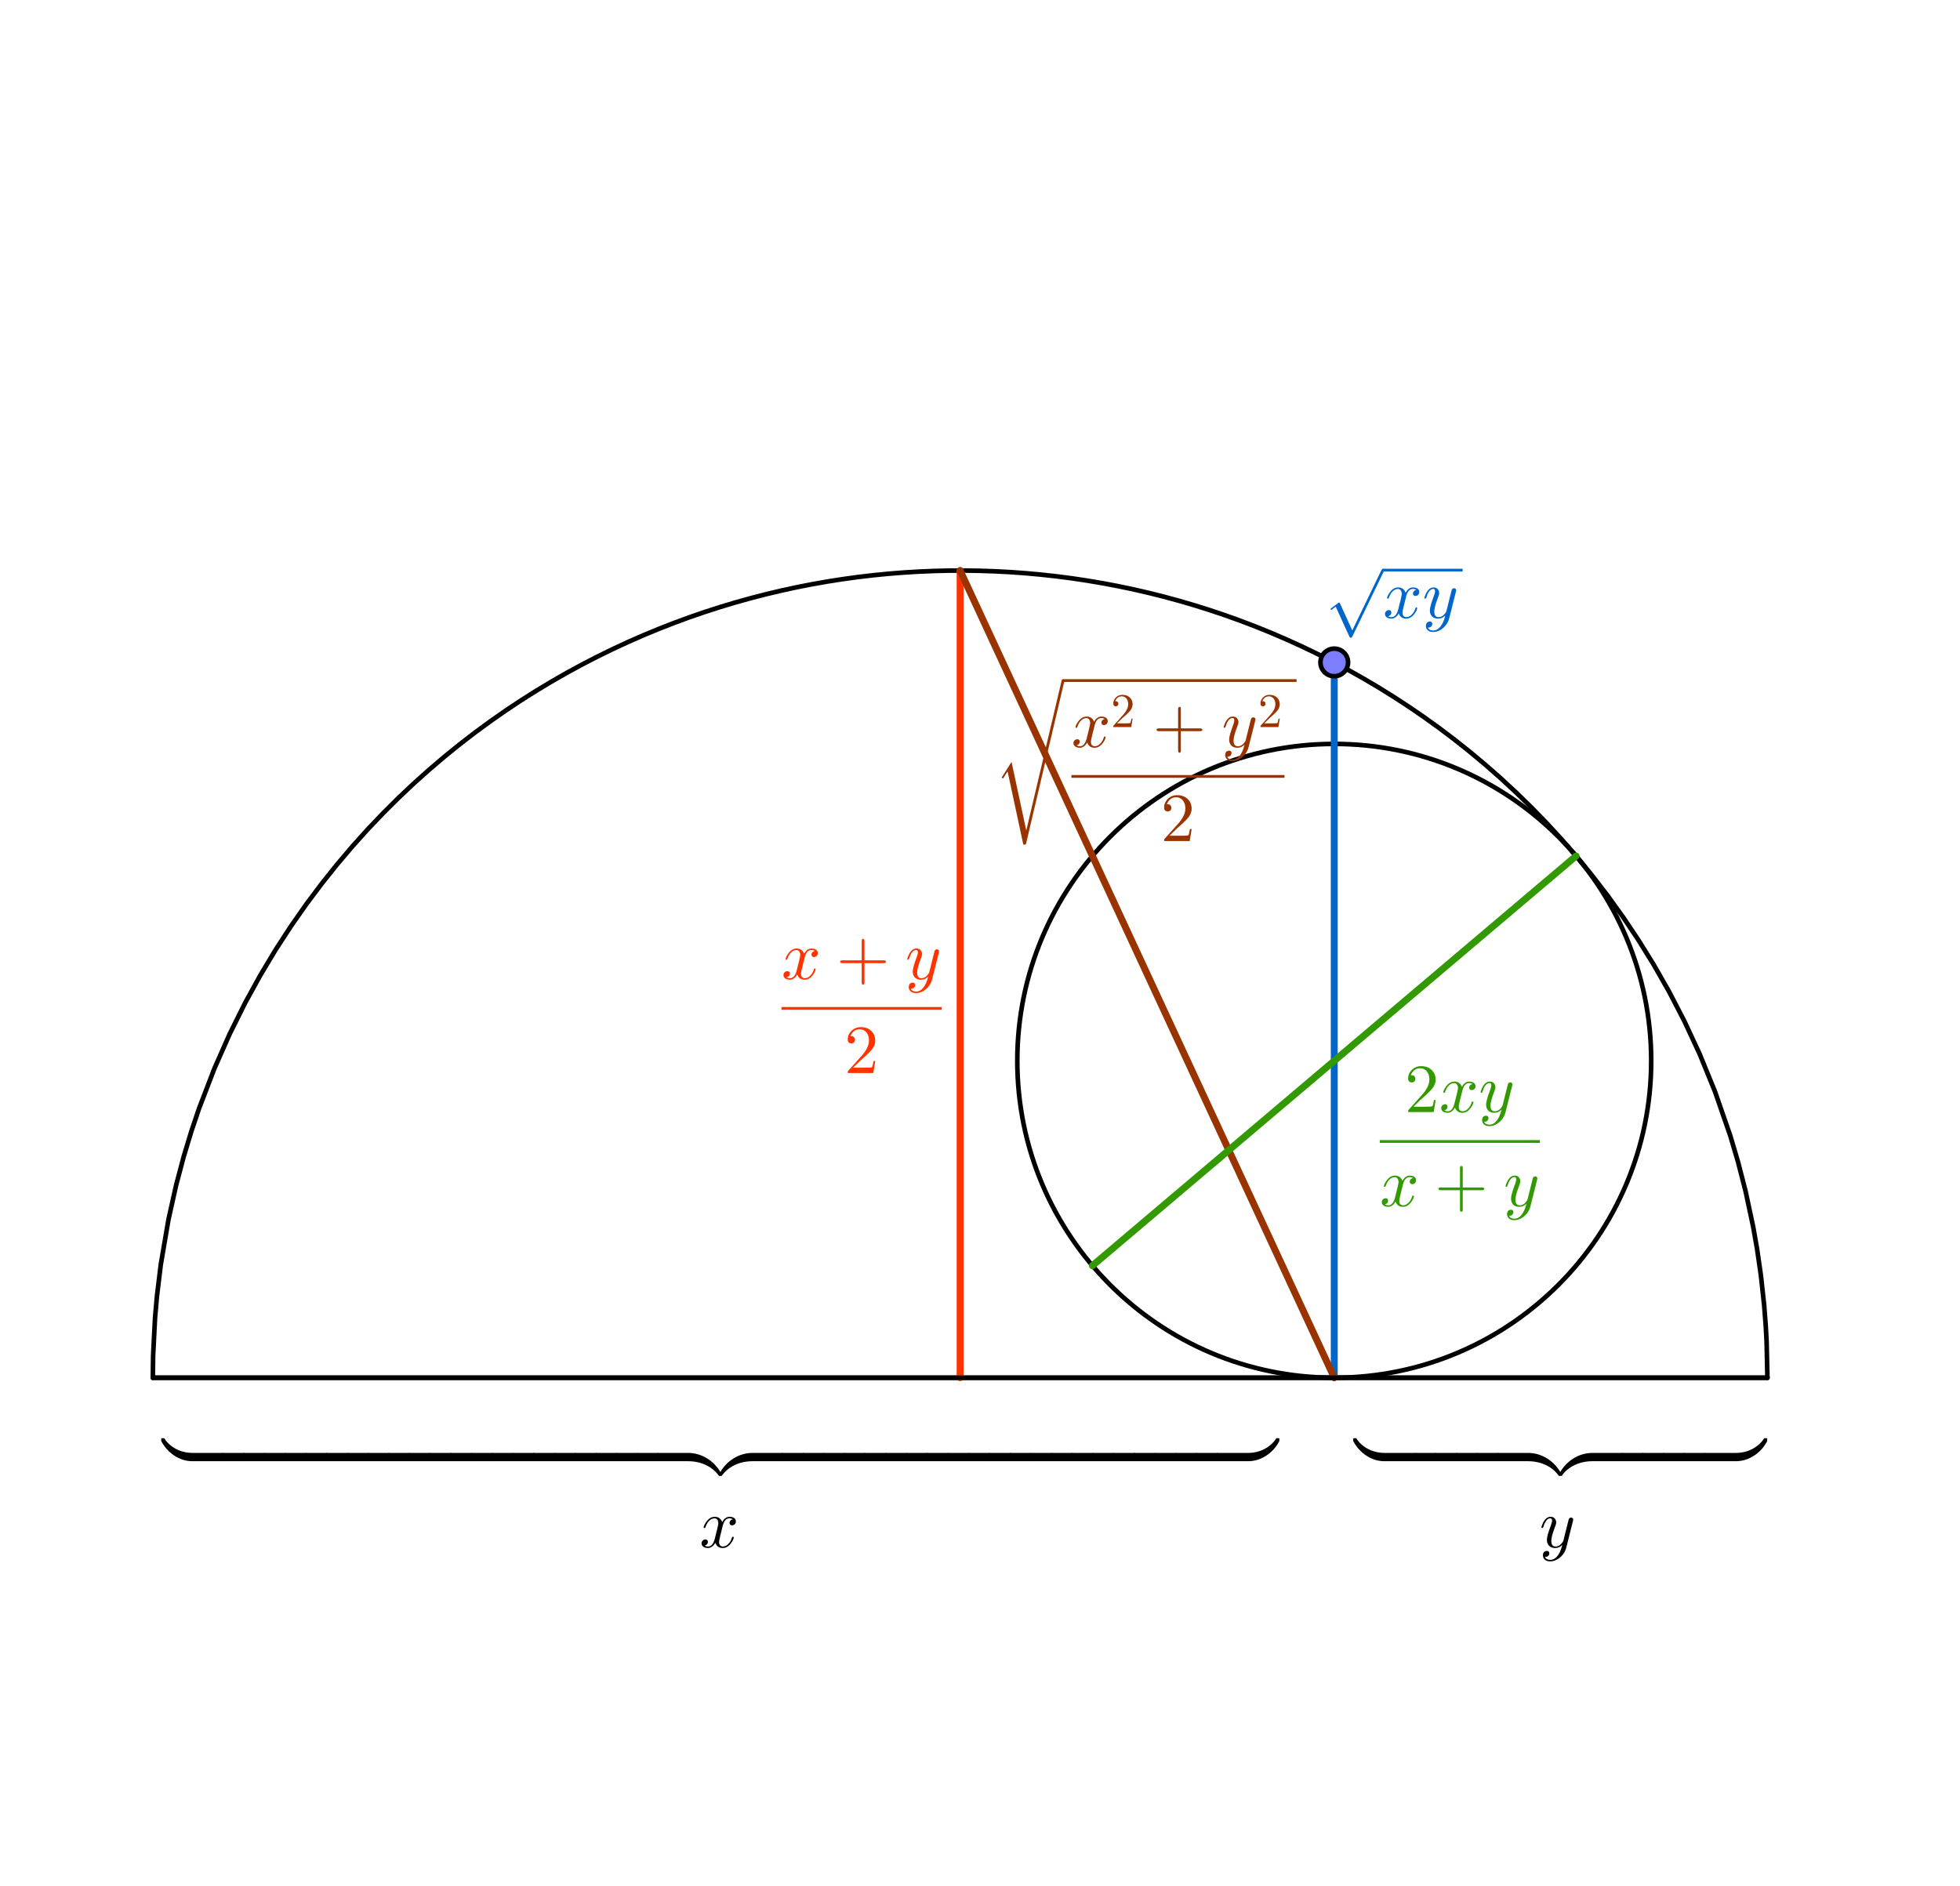 <?xml version="1.0" standalone="no"?>

<svg 
     version="1.1"
     baseProfile="full"
     xmlns="http://www.w3.org/2000/svg"
     xmlns:xlink="http://www.w3.org/1999/xlink"
     xmlns:ev="http://www.w3.org/2001/xml-events"
     x="0px"
     y="0px"
     width="688px"
     height="662px"
     viewBox="0 0 688 662"
     >
<title></title>
<desc>Creator: FreeHEP Graphics2D Driver Producer: geogebra.export.SVGExtensions Revision: 12753  Source:  Date: Friday, February 28, 2020 at 1:30:00 PM China Standard Time</desc>
<g stroke-dashoffset="0" stroke-linejoin="miter" stroke-dasharray="none" stroke-width="1" stroke-linecap="square" stroke-miterlimit="10">
<g transform="matrix(1.615, 0, 0, 1.615, 0, 0)">
<g fill-rule="nonzero" fill-opacity="0" stroke="none">
  <path d="M 0 0 L 426 0 L 426 410 L 0 410 L 0 0 z"/>
</g> <!-- drawing style -->
</g> <!-- transform -->
<g id="misc">
</g><!-- misc -->
<g id="layer0">
<g transform="matrix(1.615, 0, 0, 1.615, 0, 0)">
<g stroke-opacity="1" stroke-linejoin="round" fill="none" stroke="#000000" stroke-linecap="round">
  <path d="M 358.89 230.606 C 358.89 268.653 328.047 299.496 290 299.496 C 251.953 299.496 221.11 268.653 221.11 230.606 C 221.11 192.559 251.953 161.716 290 161.716 C 328.047 161.716 358.89 192.559 358.89 230.606 z"/>
</g> <!-- drawing style -->
</g> <!-- transform -->
<g transform="matrix(1.615, 0, 0, 1.615, 0, 0)">
<g stroke-opacity="1" stroke-linejoin="round" fill="none" stroke="#000000" stroke-linecap="round">
  <path d="M 33.215 299.496 L 33.281 294.666 L 33.697 286.493 L 34.113 281.762 L 34.945 274.913 L 36.609 265.149 L 38.273 257.667 L 39.938 251.392 L 41.602 245.897 L 43.266 240.963 L 46.594 232.294 L 49.922 224.77 L 53.25 218.074 L 56.578 212.014 L 59.906 206.467 L 63.234 201.345 L 66.562 196.585 L 69.891 192.139 L 73.219 187.969 L 76.547 184.045 L 79.875 180.343 L 83.203 176.843 L 86.531 173.528 L 89.859 170.384 L 93.188 167.399 L 96.516 164.561 L 99.844 161.863 L 103.172 159.295 L 106.5 156.852 L 109.828 154.525 L 113.156 152.311 L 116.484 150.204 L 119.812 148.199 L 123.141 146.293 L 126.469 144.481 L 129.797 142.761 L 133.125 141.13 L 136.453 139.585 L 139.781 138.123 L 143.109 136.742 L 146.438 135.441 L 149.766 134.216 L 153.094 133.067 L 156.422 131.993 L 159.75 130.99 L 163.078 130.059 L 166.406 129.198 L 169.734 128.407 L 173.062 127.683 L 176.391 127.026 L 179.719 126.436 L 183.047 125.912 L 186.375 125.453 L 189.703 125.059 L 193.031 124.729 L 196.359 124.463 L 199.688 124.26 L 203.016 124.121 L 206.344 124.045 L 209.672 124.032 L 213 124.083 L 216.328 124.196 L 219.656 124.373 L 222.984 124.613 L 226.312 124.918 L 229.641 125.286 L 232.969 125.719 L 236.297 126.216 L 239.625 126.78 L 242.953 127.409 L 246.281 128.105 L 249.609 128.87 L 252.938 129.702 L 256.266 130.605 L 259.594 131.578 L 262.922 132.623 L 266.25 133.742 L 269.578 134.936 L 272.906 136.206 L 276.234 137.554 L 279.562 138.983 L 282.891 140.494 L 286.219 142.091 L 289.547 143.774 L 292.875 145.548 L 296.203 147.416 L 299.531 149.38 L 302.859 151.445 L 306.188 153.616 L 309.516 155.896 L 312.844 158.291 L 316.172 160.808 L 319.5 163.453 L 322.828 166.233 L 326.156 169.157 L 329.484 172.236 L 332.812 175.48 L 336.141 178.903 L 339.469 182.521 L 342.797 186.352 L 346.125 190.419 L 349.453 194.749 L 352.781 199.377 L 356.109 204.346 L 359.438 209.712 L 362.766 215.552 L 366.094 221.972 L 369.422 229.132 L 372.75 237.286 L 376.078 246.895 L 377.742 252.517 L 379.406 258.979 L 381.07 266.775 L 381.902 271.512 L 382.734 277.266 L 383.441 283.762 L 383.795 288.365 L 383.971 291.623 L 384.148 299.496"/>
</g> <!-- drawing style -->
</g> <!-- transform -->
<g transform="matrix(1.615, 0, 0, 1.615, 0, 0)">
<g stroke-opacity="1" stroke-linejoin="round" fill="none" stroke="#000000" stroke-linecap="round">
  <path d="M 33.215 299.496 L 384.148 299.496"/>
</g> <!-- drawing style -->
</g> <!-- transform -->
<g transform="matrix(1.615, 0, 0, 1.615, 0, 0)">
<g stroke-opacity="1" stroke-linejoin="round" stroke-width="1.5" fill="none" stroke="#0066cc" stroke-linecap="round">
  <path d="M 290 144.01 L 290 299.496"/>
</g> <!-- drawing style -->
</g> <!-- transform -->
<g transform="matrix(0.242, 0, 0, 0.242, 465.261, 200.644)">
<g fill="#0066cc" fill-rule="nonzero" fill-opacity="1" stroke="none">
  <path d="M 38.906 85.5 L 81.203 -2.094 Q 82.5 -3.797 83.297 -4 Q 85 -4 85.297 -2 Q 85.297 -1.594 84.703 -0.297 L 39.094 94.094 Q 38.297 95.703 37.5 95.906 Q 37.203 96 36.594 96 Q 35.406 96 35 95.094 L 34.703 94.5 L 14.906 51 L 9.703 54.906 Q 8.797 55.703 8.297 55.703 Q 7.297 55.703 7.297 54.594 Q 7.297 54.203 8.5 53.203 L 18.406 45.703 Q 19.297 44.906 19.797 44.906 Q 20.406 44.906 21.094 46.297 L 38.906 85.5 z"/>
</g> <!-- drawing style -->
</g> <!-- transform -->
<g transform="matrix(24.232, 0, 0, 24.232, 0, 0)">
<g fill="#0066cc" fill-rule="nonzero" fill-opacity="1" stroke="none">
  <path d="M 20.033 8.24 L 21.187 8.24 L 21.187 8.28 L 20.033 8.28 L 20.033 8.24 z"/>
</g> <!-- drawing style -->
</g> <!-- transform -->
<g transform="matrix(0.242, 0, 0, 0.242, 485.455, 216.925)">
<g fill="#0066cc" fill-rule="nonzero" fill-opacity="1" stroke="none">
  <path d="M 33.406 -30.203 L 30 -16.5 Q 28.297 -9.703 28.297 -7.703 Q 28.297 -2.5 32 -1.406 Q 32.797 -1.094 33.797 -1.094 Q 38.797 -1.094 42.906 -6.094 Q 45.594 -9.297 47.094 -14.203 Q 47.406 -15.297 48.406 -15.297 Q 49.594 -15.297 49.594 -14.297 Q 49.594 -11.797 46.5 -7.094 Q 41.094 1.094 33.594 1.094 Q 26.797 1.094 23.703 -4.594 Q 23.094 -5.5 22.797 -6.5 Q 20.406 -1.703 16.203 0.203 Q 14.297 1.094 12.297 1.094 Q 6.297 1.094 3.906 -2.406 Q 2.906 -3.703 2.906 -5.5 Q 2.906 -9.203 6.094 -10.703 Q 7.203 -11.297 8.406 -11.297 Q 11.406 -11.297 12 -8.797 Q 12.094 -8.297 12.094 -7.797 Q 12.094 -4.406 8.703 -2.797 Q 8.094 -2.5 7.406 -2.406 Q 9.5 -1.094 12.406 -1.094 Q 17.703 -1.094 20.797 -8.203 Q 21.406 -9.703 21.906 -11.5 Q 27.297 -31.906 27.297 -35.297 Q 26.703 -41.5 21.906 -42 Q 16.703 -42 12.406 -36.703 L 12.406 -36.594 Q 12.406 -36.5 12.297 -36.5 Q 10.797 -34.5 9.594 -31.906 Q 9.094 -30.703 8.703 -29.5 L 8.5 -28.906 Q 8.297 -27.797 7.203 -27.797 Q 6 -27.797 6 -28.797 Q 6 -31.297 9.203 -36 Q 14.594 -44.203 22.094 -44.203 Q 29.797 -44.203 32.906 -36.594 Q 36.094 -42.797 41.406 -44 Q 42.406 -44.203 43.406 -44.203 Q 49.297 -44.203 51.703 -40.906 Q 52.703 -39.5 52.703 -37.594 Q 52.703 -33.5 49 -32.094 Q 48.094 -31.797 47.297 -31.797 Q 44.203 -31.797 43.594 -34.5 Q 43.5 -34.906 43.5 -35.297 Q 43.5 -38.297 46.406 -40 Q 47.297 -40.5 48.297 -40.703 Q 46.203 -42 43.297 -42 Q 36.5 -42 33.703 -31.406 Q 33.5 -30.797 33.406 -30.203 z"/>
</g> <!-- drawing style -->
</g> <!-- transform -->
<g transform="matrix(0.242, 0, 0, 0.242, 499.304, 216.925)">
<g fill="#0066cc" fill-rule="nonzero" fill-opacity="1" stroke="none">
  <path d="M 48.594 -38.094 L 39 0.094 Q 36.594 9.906 28.297 16 Q 22.203 20.5 15.594 20.5 Q 8.906 20.5 6.094 15.906 Q 5 14 5 11.797 Q 5 6.703 9.094 5.5 Q 9.906 5.297 10.594 5.297 Q 13.797 5.297 14.203 8.094 Q 14.297 8.406 14.297 8.797 Q 14.297 11.094 12.297 12.906 Q 10.906 14.094 8 14.094 Q 9.797 18.297 15.594 18.297 Q 21.797 18.297 26.594 12 Q 30.5 6.797 32.797 -2.094 Q 32.906 -2.5 33.094 -3.406 Q 28.594 1.094 23 1.094 Q 15 1.094 12.094 -4.797 Q 10.797 -7.406 10.797 -10.797 Q 10.797 -16.297 16.094 -30.5 Q 16.297 -31.094 16.594 -31.797 Q 18.297 -36.406 18.297 -38.797 Q 18.297 -42 15.797 -42 Q 10.297 -42 6.797 -32.906 L 6.797 -32.797 Q 6.203 -31.297 5.703 -29.594 Q 4.594 -27.906 4.094 -27.797 Q 2.906 -27.797 2.906 -28.797 Q 2.906 -30.594 5 -35.094 Q 9.406 -44.203 16.094 -44.203 Q 21.406 -44.203 23.5 -39.703 Q 24.297 -38 24.297 -36 Q 24.297 -33.906 22.297 -28.797 Q 17.203 -15.594 17.203 -9.203 Q 17.203 -1.094 23.406 -1.094 Q 29.203 -1.094 33.5 -7.297 Q 34.5 -8.797 34.703 -9.594 L 39.203 -27.594 Q 39.906 -30.906 41.203 -35.594 Q 42.203 -39.906 42.594 -41 Q 43.906 -43.094 46.094 -43.094 Q 48.594 -42.594 49 -40.406 Q 49 -39.5 48.594 -38.094 z"/>
</g> <!-- drawing style -->
</g> <!-- transform -->
<g transform="matrix(1.615, 0, 0, 1.615, 0, 0)">
<g stroke-opacity="1" stroke-linejoin="round" stroke-width="1.5" fill="none" stroke="#ff3300" stroke-linecap="round">
  <path d="M 208.681 299.496 L 208.681 124.03"/>
</g> <!-- drawing style -->
</g> <!-- transform -->
<g transform="matrix(0.242, 0, 0, 0.242, 274.31, 343.695)">
<g fill="#ff3300" fill-rule="nonzero" fill-opacity="1" stroke="none">
  <path d="M 33.406 -30.203 L 30 -16.5 Q 28.297 -9.703 28.297 -7.703 Q 28.297 -2.5 32 -1.406 Q 32.797 -1.094 33.797 -1.094 Q 38.797 -1.094 42.906 -6.094 Q 45.594 -9.297 47.094 -14.203 Q 47.406 -15.297 48.406 -15.297 Q 49.594 -15.297 49.594 -14.297 Q 49.594 -11.797 46.5 -7.094 Q 41.094 1.094 33.594 1.094 Q 26.797 1.094 23.703 -4.594 Q 23.094 -5.5 22.797 -6.5 Q 20.406 -1.703 16.203 0.203 Q 14.297 1.094 12.297 1.094 Q 6.297 1.094 3.906 -2.406 Q 2.906 -3.703 2.906 -5.5 Q 2.906 -9.203 6.094 -10.703 Q 7.203 -11.297 8.406 -11.297 Q 11.406 -11.297 12 -8.797 Q 12.094 -8.297 12.094 -7.797 Q 12.094 -4.406 8.703 -2.797 Q 8.094 -2.5 7.406 -2.406 Q 9.5 -1.094 12.406 -1.094 Q 17.703 -1.094 20.797 -8.203 Q 21.406 -9.703 21.906 -11.5 Q 27.297 -31.906 27.297 -35.297 Q 26.703 -41.5 21.906 -42 Q 16.703 -42 12.406 -36.703 L 12.406 -36.594 Q 12.406 -36.5 12.297 -36.5 Q 10.797 -34.5 9.594 -31.906 Q 9.094 -30.703 8.703 -29.5 L 8.5 -28.906 Q 8.297 -27.797 7.203 -27.797 Q 6 -27.797 6 -28.797 Q 6 -31.297 9.203 -36 Q 14.594 -44.203 22.094 -44.203 Q 29.797 -44.203 32.906 -36.594 Q 36.094 -42.797 41.406 -44 Q 42.406 -44.203 43.406 -44.203 Q 49.297 -44.203 51.703 -40.906 Q 52.703 -39.5 52.703 -37.594 Q 52.703 -33.5 49 -32.094 Q 48.094 -31.797 47.297 -31.797 Q 44.203 -31.797 43.594 -34.5 Q 43.5 -34.906 43.5 -35.297 Q 43.5 -38.297 46.406 -40 Q 47.297 -40.5 48.297 -40.703 Q 46.203 -42 43.297 -42 Q 36.5 -42 33.703 -31.406 Q 33.5 -30.797 33.406 -30.203 z"/>
</g> <!-- drawing style -->
</g> <!-- transform -->
<g transform="matrix(0.242, 0, 0, 0.242, 293.544, 343.695)">
<g fill="#ff3300" fill-rule="nonzero" fill-opacity="1" stroke="none">
  <path d="M 40.906 -23 L 40.906 5 Q 40.906 8.203 38.906 8.297 Q 36.906 8.297 36.906 5 L 36.906 -23 L 8.906 -23 Q 5.703 -23 5.594 -25 Q 5.594 -27 8.906 -27 L 36.906 -27 L 36.906 -55 Q 36.906 -58.203 38.906 -58.297 Q 40.906 -58.297 40.906 -55 L 40.906 -27 L 68.797 -27 Q 72 -27 72.094 -25 Q 72.094 -23 68.797 -23 L 40.906 -23 z"/>
</g> <!-- drawing style -->
</g> <!-- transform -->
<g transform="matrix(0.242, 0, 0, 0.242, 317.777, 343.695)">
<g fill="#ff3300" fill-rule="nonzero" fill-opacity="1" stroke="none">
  <path d="M 48.594 -38.094 L 39 0.094 Q 36.594 9.906 28.297 16 Q 22.203 20.5 15.594 20.5 Q 8.906 20.5 6.094 15.906 Q 5 14 5 11.797 Q 5 6.703 9.094 5.5 Q 9.906 5.297 10.594 5.297 Q 13.797 5.297 14.203 8.094 Q 14.297 8.406 14.297 8.797 Q 14.297 11.094 12.297 12.906 Q 10.906 14.094 8 14.094 Q 9.797 18.297 15.594 18.297 Q 21.797 18.297 26.594 12 Q 30.5 6.797 32.797 -2.094 Q 32.906 -2.5 33.094 -3.406 Q 28.594 1.094 23 1.094 Q 15 1.094 12.094 -4.797 Q 10.797 -7.406 10.797 -10.797 Q 10.797 -16.297 16.094 -30.5 Q 16.297 -31.094 16.594 -31.797 Q 18.297 -36.406 18.297 -38.797 Q 18.297 -42 15.797 -42 Q 10.297 -42 6.797 -32.906 L 6.797 -32.797 Q 6.203 -31.297 5.703 -29.594 Q 4.594 -27.906 4.094 -27.797 Q 2.906 -27.797 2.906 -28.797 Q 2.906 -30.594 5 -35.094 Q 9.406 -44.203 16.094 -44.203 Q 21.406 -44.203 23.5 -39.703 Q 24.297 -38 24.297 -36 Q 24.297 -33.906 22.297 -28.797 Q 17.203 -15.594 17.203 -9.203 Q 17.203 -1.094 23.406 -1.094 Q 29.203 -1.094 33.5 -7.297 Q 34.5 -8.797 34.703 -9.594 L 39.203 -27.594 Q 39.906 -30.906 41.203 -35.594 Q 42.203 -39.906 42.594 -41 Q 43.906 -43.094 46.094 -43.094 Q 48.594 -42.594 49 -40.406 Q 49 -39.5 48.594 -38.094 z"/>
</g> <!-- drawing style -->
</g> <!-- transform -->
<g transform="matrix(24.232, 0, 0, 24.232, 0, 0)">
<g fill="#ff3300" fill-rule="nonzero" fill-opacity="1" stroke="none">
  <path d="M 11.32 14.59 L 13.64 14.59 L 13.64 14.63 L 11.32 14.63 L 11.32 14.59 z"/>
</g> <!-- drawing style -->
</g> <!-- transform -->
<g transform="matrix(0.242, 0, 0, 0.242, 296.36, 376.711)">
<g fill="#ff3300" fill-rule="nonzero" fill-opacity="1" stroke="none">
  <path d="M 44.906 -17.406 L 44.906 -17.406 L 42.094 -0 L 5 -0 Q 5 -2.5 5.594 -3.203 L 6.094 -3.703 L 25.297 -25.094 Q 35.797 -36.906 35.797 -47.203 Q 35.797 -56.094 30.406 -60.703 L 30.297 -60.797 L 30.203 -60.797 Q 27 -63.5 22.406 -63.5 Q 15.203 -63.5 10.906 -57.297 Q 9.703 -55.5 8.906 -53.297 Q 9.203 -53.406 10.203 -53.406 Q 14.203 -53.406 15.297 -49.797 L 15.297 -49.703 Q 15.5 -49 15.5 -48.203 Q 15.5 -44.203 11.703 -43.094 Q 10.906 -42.906 10.297 -42.906 Q 6.594 -42.906 5.406 -46 Q 5 -47.094 5 -48.5 Q 5 -56.203 10.906 -61.703 Q 16.203 -66.594 23.703 -66.594 Q 34.703 -66.594 40.797 -59.203 Q 44.297 -54.906 44.797 -49 Q 44.906 -48.094 44.906 -47.203 Q 44.906 -39.906 39.406 -33.297 Q 36.5 -29.906 30.406 -24.297 L 24.297 -18.906 L 23.297 -18 L 12.703 -7.703 L 30.703 -7.703 Q 39.5 -7.703 40.203 -8.5 Q 41.203 -9.906 42.406 -17.406 L 44.906 -17.406 z"/>
</g> <!-- drawing style -->
</g> <!-- transform -->
<g transform="matrix(1.615, 0, 0, 1.615, 0, 0)">
<g stroke-opacity="1" stroke-linejoin="round" stroke-width="1.5" fill="none" stroke="#993300" stroke-linecap="round">
  <path d="M 208.681 124.03 L 290 299.496"/>
</g> <!-- drawing style -->
</g> <!-- transform -->
<g transform="matrix(0.242, 0, 0, 0.242, 348.946, 239.415)">
<g fill="#993300" fill-rule="nonzero" fill-opacity="1" stroke="none">
  <path d="M 42.391 235.984 L 19.578 129.781 L 12.797 140.375 L 10.984 138.625 L 25.297 116.016 L 46.688 215.484 L 98.094 -2.484 Q 98.438 -4 100 -4 Q 100.828 -4 101.406 -3.406 Q 102 -2.828 102 -2 L 102 -1.609 L 46.391 234.516 Q 45.953 235.984 44.578 235.984 L 42.391 235.984 z"/>
</g> <!-- drawing style -->
</g> <!-- transform -->
<g transform="matrix(24.232, 0, 0, 24.232, 0, 0)">
<g fill="#993300" fill-rule="nonzero" fill-opacity="1" stroke="none">
  <path d="M 15.4 9.84 L 18.782 9.84 L 18.782 9.88 L 15.4 9.88 L 15.4 9.84 z"/>
</g> <!-- drawing style -->
</g> <!-- transform -->
<g transform="matrix(0.242, 0, 0, 0.242, 376.086, 262.257)">
<g fill="#993300" fill-rule="nonzero" fill-opacity="1" stroke="none">
  <path d="M 33.406 -30.203 L 30 -16.5 Q 28.297 -9.703 28.297 -7.703 Q 28.297 -2.5 32 -1.406 Q 32.797 -1.094 33.797 -1.094 Q 38.797 -1.094 42.906 -6.094 Q 45.594 -9.297 47.094 -14.203 Q 47.406 -15.297 48.406 -15.297 Q 49.594 -15.297 49.594 -14.297 Q 49.594 -11.797 46.5 -7.094 Q 41.094 1.094 33.594 1.094 Q 26.797 1.094 23.703 -4.594 Q 23.094 -5.5 22.797 -6.5 Q 20.406 -1.703 16.203 0.203 Q 14.297 1.094 12.297 1.094 Q 6.297 1.094 3.906 -2.406 Q 2.906 -3.703 2.906 -5.5 Q 2.906 -9.203 6.094 -10.703 Q 7.203 -11.297 8.406 -11.297 Q 11.406 -11.297 12 -8.797 Q 12.094 -8.297 12.094 -7.797 Q 12.094 -4.406 8.703 -2.797 Q 8.094 -2.5 7.406 -2.406 Q 9.5 -1.094 12.406 -1.094 Q 17.703 -1.094 20.797 -8.203 Q 21.406 -9.703 21.906 -11.5 Q 27.297 -31.906 27.297 -35.297 Q 26.703 -41.5 21.906 -42 Q 16.703 -42 12.406 -36.703 L 12.406 -36.594 Q 12.406 -36.5 12.297 -36.5 Q 10.797 -34.5 9.594 -31.906 Q 9.094 -30.703 8.703 -29.5 L 8.5 -28.906 Q 8.297 -27.797 7.203 -27.797 Q 6 -27.797 6 -28.797 Q 6 -31.297 9.203 -36 Q 14.594 -44.203 22.094 -44.203 Q 29.797 -44.203 32.906 -36.594 Q 36.094 -42.797 41.406 -44 Q 42.406 -44.203 43.406 -44.203 Q 49.297 -44.203 51.703 -40.906 Q 52.703 -39.5 52.703 -37.594 Q 52.703 -33.5 49 -32.094 Q 48.094 -31.797 47.297 -31.797 Q 44.203 -31.797 43.594 -34.5 Q 43.5 -34.906 43.5 -35.297 Q 43.5 -38.297 46.406 -40 Q 47.297 -40.5 48.297 -40.703 Q 46.203 -42 43.297 -42 Q 36.5 -42 33.703 -31.406 Q 33.5 -30.797 33.406 -30.203 z"/>
</g> <!-- drawing style -->
</g> <!-- transform -->
<g transform="matrix(0.17, 0, 0, 0.17, 389.935, 255.256)">
<g fill="#993300" fill-rule="nonzero" fill-opacity="1" stroke="none">
  <path d="M 44.906 -17.406 L 44.906 -17.406 L 42.094 -0 L 5 -0 Q 5 -2.5 5.594 -3.203 L 6.094 -3.703 L 25.297 -25.094 Q 35.797 -36.906 35.797 -47.203 Q 35.797 -56.094 30.406 -60.703 L 30.297 -60.797 L 30.203 -60.797 Q 27 -63.5 22.406 -63.5 Q 15.203 -63.5 10.906 -57.297 Q 9.703 -55.5 8.906 -53.297 Q 9.203 -53.406 10.203 -53.406 Q 14.203 -53.406 15.297 -49.797 L 15.297 -49.703 Q 15.5 -49 15.5 -48.203 Q 15.5 -44.203 11.703 -43.094 Q 10.906 -42.906 10.297 -42.906 Q 6.594 -42.906 5.406 -46 Q 5 -47.094 5 -48.5 Q 5 -56.203 10.906 -61.703 Q 16.203 -66.594 23.703 -66.594 Q 34.703 -66.594 40.797 -59.203 Q 44.297 -54.906 44.797 -49 Q 44.906 -48.094 44.906 -47.203 Q 44.906 -39.906 39.406 -33.297 Q 36.5 -29.906 30.406 -24.297 L 24.297 -18.906 L 23.297 -18 L 12.703 -7.703 L 30.703 -7.703 Q 39.5 -7.703 40.203 -8.5 Q 41.203 -9.906 42.406 -17.406 L 44.906 -17.406 z"/>
</g> <!-- drawing style -->
</g> <!-- transform -->
<g transform="matrix(0.242, 0, 0, 0.242, 404.609, 262.257)">
<g fill="#993300" fill-rule="nonzero" fill-opacity="1" stroke="none">
  <path d="M 40.906 -23 L 40.906 5 Q 40.906 8.203 38.906 8.297 Q 36.906 8.297 36.906 5 L 36.906 -23 L 8.906 -23 Q 5.703 -23 5.594 -25 Q 5.594 -27 8.906 -27 L 36.906 -27 L 36.906 -55 Q 36.906 -58.203 38.906 -58.297 Q 40.906 -58.297 40.906 -55 L 40.906 -27 L 68.797 -27 Q 72 -27 72.094 -25 Q 72.094 -23 68.797 -23 L 40.906 -23 z"/>
</g> <!-- drawing style -->
</g> <!-- transform -->
<g transform="matrix(0.242, 0, 0, 0.242, 428.842, 262.257)">
<g fill="#993300" fill-rule="nonzero" fill-opacity="1" stroke="none">
  <path d="M 48.594 -38.094 L 39 0.094 Q 36.594 9.906 28.297 16 Q 22.203 20.5 15.594 20.5 Q 8.906 20.5 6.094 15.906 Q 5 14 5 11.797 Q 5 6.703 9.094 5.5 Q 9.906 5.297 10.594 5.297 Q 13.797 5.297 14.203 8.094 Q 14.297 8.406 14.297 8.797 Q 14.297 11.094 12.297 12.906 Q 10.906 14.094 8 14.094 Q 9.797 18.297 15.594 18.297 Q 21.797 18.297 26.594 12 Q 30.5 6.797 32.797 -2.094 Q 32.906 -2.5 33.094 -3.406 Q 28.594 1.094 23 1.094 Q 15 1.094 12.094 -4.797 Q 10.797 -7.406 10.797 -10.797 Q 10.797 -16.297 16.094 -30.5 Q 16.297 -31.094 16.594 -31.797 Q 18.297 -36.406 18.297 -38.797 Q 18.297 -42 15.797 -42 Q 10.297 -42 6.797 -32.906 L 6.797 -32.797 Q 6.203 -31.297 5.703 -29.594 Q 4.594 -27.906 4.094 -27.797 Q 2.906 -27.797 2.906 -28.797 Q 2.906 -30.594 5 -35.094 Q 9.406 -44.203 16.094 -44.203 Q 21.406 -44.203 23.5 -39.703 Q 24.297 -38 24.297 -36 Q 24.297 -33.906 22.297 -28.797 Q 17.203 -15.594 17.203 -9.203 Q 17.203 -1.094 23.406 -1.094 Q 29.203 -1.094 33.5 -7.297 Q 34.5 -8.797 34.703 -9.594 L 39.203 -27.594 Q 39.906 -30.906 41.203 -35.594 Q 42.203 -39.906 42.594 -41 Q 43.906 -43.094 46.094 -43.094 Q 48.594 -42.594 49 -40.406 Q 49 -39.5 48.594 -38.094 z"/>
</g> <!-- drawing style -->
</g> <!-- transform -->
<g transform="matrix(0.17, 0, 0, 0.17, 441.592, 255.256)">
<g fill="#993300" fill-rule="nonzero" fill-opacity="1" stroke="none">
  <path d="M 44.906 -17.406 L 44.906 -17.406 L 42.094 -0 L 5 -0 Q 5 -2.5 5.594 -3.203 L 6.094 -3.703 L 25.297 -25.094 Q 35.797 -36.906 35.797 -47.203 Q 35.797 -56.094 30.406 -60.703 L 30.297 -60.797 L 30.203 -60.797 Q 27 -63.5 22.406 -63.5 Q 15.203 -63.5 10.906 -57.297 Q 9.703 -55.5 8.906 -53.297 Q 9.203 -53.406 10.203 -53.406 Q 14.203 -53.406 15.297 -49.797 L 15.297 -49.703 Q 15.5 -49 15.5 -48.203 Q 15.5 -44.203 11.703 -43.094 Q 10.906 -42.906 10.297 -42.906 Q 6.594 -42.906 5.406 -46 Q 5 -47.094 5 -48.5 Q 5 -56.203 10.906 -61.703 Q 16.203 -66.594 23.703 -66.594 Q 34.703 -66.594 40.797 -59.203 Q 44.297 -54.906 44.797 -49 Q 44.906 -48.094 44.906 -47.203 Q 44.906 -39.906 39.406 -33.297 Q 36.5 -29.906 30.406 -24.297 L 24.297 -18.906 L 23.297 -18 L 12.703 -7.703 L 30.703 -7.703 Q 39.5 -7.703 40.203 -8.5 Q 41.203 -9.906 42.406 -17.406 L 44.906 -17.406 z"/>
</g> <!-- drawing style -->
</g> <!-- transform -->
<g transform="matrix(24.232, 0, 0, 24.232, 0, 0)">
<g fill="#993300" fill-rule="nonzero" fill-opacity="1" stroke="none">
  <path d="M 15.52 11.229 L 18.607 11.229 L 18.607 11.269 L 15.52 11.269 L 15.52 11.229 z"/>
</g> <!-- drawing style -->
</g> <!-- transform -->
<g transform="matrix(0.242, 0, 0, 0.242, 407.425, 295.272)">
<g fill="#993300" fill-rule="nonzero" fill-opacity="1" stroke="none">
  <path d="M 44.906 -17.406 L 44.906 -17.406 L 42.094 -0 L 5 -0 Q 5 -2.5 5.594 -3.203 L 6.094 -3.703 L 25.297 -25.094 Q 35.797 -36.906 35.797 -47.203 Q 35.797 -56.094 30.406 -60.703 L 30.297 -60.797 L 30.203 -60.797 Q 27 -63.5 22.406 -63.5 Q 15.203 -63.5 10.906 -57.297 Q 9.703 -55.5 8.906 -53.297 Q 9.203 -53.406 10.203 -53.406 Q 14.203 -53.406 15.297 -49.797 L 15.297 -49.703 Q 15.5 -49 15.5 -48.203 Q 15.5 -44.203 11.703 -43.094 Q 10.906 -42.906 10.297 -42.906 Q 6.594 -42.906 5.406 -46 Q 5 -47.094 5 -48.5 Q 5 -56.203 10.906 -61.703 Q 16.203 -66.594 23.703 -66.594 Q 34.703 -66.594 40.797 -59.203 Q 44.297 -54.906 44.797 -49 Q 44.906 -48.094 44.906 -47.203 Q 44.906 -39.906 39.406 -33.297 Q 36.5 -29.906 30.406 -24.297 L 24.297 -18.906 L 23.297 -18 L 12.703 -7.703 L 30.703 -7.703 Q 39.5 -7.703 40.203 -8.5 Q 41.203 -9.906 42.406 -17.406 L 44.906 -17.406 z"/>
</g> <!-- drawing style -->
</g> <!-- transform -->
<g transform="matrix(1.615, 0, 0, 1.615, 0, 0)">
<g stroke-opacity="1" stroke-linejoin="round" fill="none" stroke="#000000" stroke-linecap="round">
  <path d="M 33.215 299.496 L 290 299.496"/>
</g> <!-- drawing style -->
</g> <!-- transform -->
<g transform="matrix(1.615, 0, 0, 1.615, 0, 0)">
<g stroke-opacity="1" stroke-linejoin="round" fill="none" stroke="#000000" stroke-linecap="round">
  <path d="M 290 299.496 L 384.148 299.496"/>
</g> <!-- drawing style -->
</g> <!-- transform -->
<g transform="matrix(1.615, 0, 0, 1.615, 0, 0)">
<g stroke-opacity="1" stroke-linejoin="round" stroke-width="1.5" fill="none" stroke="#339900" stroke-linecap="round">
  <path d="M 342.564 186.076 L 237.436 275.136"/>
</g> <!-- drawing style -->
</g> <!-- transform -->
<g transform="matrix(0.242, 0, 0, 0.242, 493.074, 390.41)">
<g fill="#339900" fill-rule="nonzero" fill-opacity="1" stroke="none">
  <path d="M 44.906 -17.406 L 44.906 -17.406 L 42.094 -0 L 5 -0 Q 5 -2.5 5.594 -3.203 L 6.094 -3.703 L 25.297 -25.094 Q 35.797 -36.906 35.797 -47.203 Q 35.797 -56.094 30.406 -60.703 L 30.297 -60.797 L 30.203 -60.797 Q 27 -63.5 22.406 -63.5 Q 15.203 -63.5 10.906 -57.297 Q 9.703 -55.5 8.906 -53.297 Q 9.203 -53.406 10.203 -53.406 Q 14.203 -53.406 15.297 -49.797 L 15.297 -49.703 Q 15.5 -49 15.5 -48.203 Q 15.5 -44.203 11.703 -43.094 Q 10.906 -42.906 10.297 -42.906 Q 6.594 -42.906 5.406 -46 Q 5 -47.094 5 -48.5 Q 5 -56.203 10.906 -61.703 Q 16.203 -66.594 23.703 -66.594 Q 34.703 -66.594 40.797 -59.203 Q 44.297 -54.906 44.797 -49 Q 44.906 -48.094 44.906 -47.203 Q 44.906 -39.906 39.406 -33.297 Q 36.5 -29.906 30.406 -24.297 L 24.297 -18.906 L 23.297 -18 L 12.703 -7.703 L 30.703 -7.703 Q 39.5 -7.703 40.203 -8.5 Q 41.203 -9.906 42.406 -17.406 L 44.906 -17.406 z"/>
</g> <!-- drawing style -->
</g> <!-- transform -->
<g transform="matrix(0.242, 0, 0, 0.242, 505.19, 390.41)">
<g fill="#339900" fill-rule="nonzero" fill-opacity="1" stroke="none">
  <path d="M 33.406 -30.203 L 30 -16.5 Q 28.297 -9.703 28.297 -7.703 Q 28.297 -2.5 32 -1.406 Q 32.797 -1.094 33.797 -1.094 Q 38.797 -1.094 42.906 -6.094 Q 45.594 -9.297 47.094 -14.203 Q 47.406 -15.297 48.406 -15.297 Q 49.594 -15.297 49.594 -14.297 Q 49.594 -11.797 46.5 -7.094 Q 41.094 1.094 33.594 1.094 Q 26.797 1.094 23.703 -4.594 Q 23.094 -5.5 22.797 -6.5 Q 20.406 -1.703 16.203 0.203 Q 14.297 1.094 12.297 1.094 Q 6.297 1.094 3.906 -2.406 Q 2.906 -3.703 2.906 -5.5 Q 2.906 -9.203 6.094 -10.703 Q 7.203 -11.297 8.406 -11.297 Q 11.406 -11.297 12 -8.797 Q 12.094 -8.297 12.094 -7.797 Q 12.094 -4.406 8.703 -2.797 Q 8.094 -2.5 7.406 -2.406 Q 9.5 -1.094 12.406 -1.094 Q 17.703 -1.094 20.797 -8.203 Q 21.406 -9.703 21.906 -11.5 Q 27.297 -31.906 27.297 -35.297 Q 26.703 -41.5 21.906 -42 Q 16.703 -42 12.406 -36.703 L 12.406 -36.594 Q 12.406 -36.5 12.297 -36.5 Q 10.797 -34.5 9.594 -31.906 Q 9.094 -30.703 8.703 -29.5 L 8.5 -28.906 Q 8.297 -27.797 7.203 -27.797 Q 6 -27.797 6 -28.797 Q 6 -31.297 9.203 -36 Q 14.594 -44.203 22.094 -44.203 Q 29.797 -44.203 32.906 -36.594 Q 36.094 -42.797 41.406 -44 Q 42.406 -44.203 43.406 -44.203 Q 49.297 -44.203 51.703 -40.906 Q 52.703 -39.5 52.703 -37.594 Q 52.703 -33.5 49 -32.094 Q 48.094 -31.797 47.297 -31.797 Q 44.203 -31.797 43.594 -34.5 Q 43.5 -34.906 43.5 -35.297 Q 43.5 -38.297 46.406 -40 Q 47.297 -40.5 48.297 -40.703 Q 46.203 -42 43.297 -42 Q 36.5 -42 33.703 -31.406 Q 33.5 -30.797 33.406 -30.203 z"/>
</g> <!-- drawing style -->
</g> <!-- transform -->
<g transform="matrix(0.242, 0, 0, 0.242, 519.04, 390.41)">
<g fill="#339900" fill-rule="nonzero" fill-opacity="1" stroke="none">
  <path d="M 48.594 -38.094 L 39 0.094 Q 36.594 9.906 28.297 16 Q 22.203 20.5 15.594 20.5 Q 8.906 20.5 6.094 15.906 Q 5 14 5 11.797 Q 5 6.703 9.094 5.5 Q 9.906 5.297 10.594 5.297 Q 13.797 5.297 14.203 8.094 Q 14.297 8.406 14.297 8.797 Q 14.297 11.094 12.297 12.906 Q 10.906 14.094 8 14.094 Q 9.797 18.297 15.594 18.297 Q 21.797 18.297 26.594 12 Q 30.5 6.797 32.797 -2.094 Q 32.906 -2.5 33.094 -3.406 Q 28.594 1.094 23 1.094 Q 15 1.094 12.094 -4.797 Q 10.797 -7.406 10.797 -10.797 Q 10.797 -16.297 16.094 -30.5 Q 16.297 -31.094 16.594 -31.797 Q 18.297 -36.406 18.297 -38.797 Q 18.297 -42 15.797 -42 Q 10.297 -42 6.797 -32.906 L 6.797 -32.797 Q 6.203 -31.297 5.703 -29.594 Q 4.594 -27.906 4.094 -27.797 Q 2.906 -27.797 2.906 -28.797 Q 2.906 -30.594 5 -35.094 Q 9.406 -44.203 16.094 -44.203 Q 21.406 -44.203 23.5 -39.703 Q 24.297 -38 24.297 -36 Q 24.297 -33.906 22.297 -28.797 Q 17.203 -15.594 17.203 -9.203 Q 17.203 -1.094 23.406 -1.094 Q 29.203 -1.094 33.5 -7.297 Q 34.5 -8.797 34.703 -9.594 L 39.203 -27.594 Q 39.906 -30.906 41.203 -35.594 Q 42.203 -39.906 42.594 -41 Q 43.906 -43.094 46.094 -43.094 Q 48.594 -42.594 49 -40.406 Q 49 -39.5 48.594 -38.094 z"/>
</g> <!-- drawing style -->
</g> <!-- transform -->
<g transform="matrix(24.232, 0, 0, 24.232, 0, 0)">
<g fill="#339900" fill-rule="nonzero" fill-opacity="1" stroke="none">
  <path d="M 19.987 16.518 L 22.307 16.518 L 22.307 16.558 L 19.987 16.558 L 19.987 16.518 z"/>
</g> <!-- drawing style -->
</g> <!-- transform -->
<g transform="matrix(0.242, 0, 0, 0.242, 484.324, 423.425)">
<g fill="#339900" fill-rule="nonzero" fill-opacity="1" stroke="none">
  <path d="M 33.406 -30.203 L 30 -16.5 Q 28.297 -9.703 28.297 -7.703 Q 28.297 -2.5 32 -1.406 Q 32.797 -1.094 33.797 -1.094 Q 38.797 -1.094 42.906 -6.094 Q 45.594 -9.297 47.094 -14.203 Q 47.406 -15.297 48.406 -15.297 Q 49.594 -15.297 49.594 -14.297 Q 49.594 -11.797 46.5 -7.094 Q 41.094 1.094 33.594 1.094 Q 26.797 1.094 23.703 -4.594 Q 23.094 -5.5 22.797 -6.5 Q 20.406 -1.703 16.203 0.203 Q 14.297 1.094 12.297 1.094 Q 6.297 1.094 3.906 -2.406 Q 2.906 -3.703 2.906 -5.5 Q 2.906 -9.203 6.094 -10.703 Q 7.203 -11.297 8.406 -11.297 Q 11.406 -11.297 12 -8.797 Q 12.094 -8.297 12.094 -7.797 Q 12.094 -4.406 8.703 -2.797 Q 8.094 -2.5 7.406 -2.406 Q 9.5 -1.094 12.406 -1.094 Q 17.703 -1.094 20.797 -8.203 Q 21.406 -9.703 21.906 -11.5 Q 27.297 -31.906 27.297 -35.297 Q 26.703 -41.5 21.906 -42 Q 16.703 -42 12.406 -36.703 L 12.406 -36.594 Q 12.406 -36.5 12.297 -36.5 Q 10.797 -34.5 9.594 -31.906 Q 9.094 -30.703 8.703 -29.5 L 8.5 -28.906 Q 8.297 -27.797 7.203 -27.797 Q 6 -27.797 6 -28.797 Q 6 -31.297 9.203 -36 Q 14.594 -44.203 22.094 -44.203 Q 29.797 -44.203 32.906 -36.594 Q 36.094 -42.797 41.406 -44 Q 42.406 -44.203 43.406 -44.203 Q 49.297 -44.203 51.703 -40.906 Q 52.703 -39.5 52.703 -37.594 Q 52.703 -33.5 49 -32.094 Q 48.094 -31.797 47.297 -31.797 Q 44.203 -31.797 43.594 -34.5 Q 43.5 -34.906 43.5 -35.297 Q 43.5 -38.297 46.406 -40 Q 47.297 -40.5 48.297 -40.703 Q 46.203 -42 43.297 -42 Q 36.5 -42 33.703 -31.406 Q 33.5 -30.797 33.406 -30.203 z"/>
</g> <!-- drawing style -->
</g> <!-- transform -->
<g transform="matrix(0.242, 0, 0, 0.242, 503.558, 423.425)">
<g fill="#339900" fill-rule="nonzero" fill-opacity="1" stroke="none">
  <path d="M 40.906 -23 L 40.906 5 Q 40.906 8.203 38.906 8.297 Q 36.906 8.297 36.906 5 L 36.906 -23 L 8.906 -23 Q 5.703 -23 5.594 -25 Q 5.594 -27 8.906 -27 L 36.906 -27 L 36.906 -55 Q 36.906 -58.203 38.906 -58.297 Q 40.906 -58.297 40.906 -55 L 40.906 -27 L 68.797 -27 Q 72 -27 72.094 -25 Q 72.094 -23 68.797 -23 L 40.906 -23 z"/>
</g> <!-- drawing style -->
</g> <!-- transform -->
<g transform="matrix(0.242, 0, 0, 0.242, 527.79, 423.425)">
<g fill="#339900" fill-rule="nonzero" fill-opacity="1" stroke="none">
  <path d="M 48.594 -38.094 L 39 0.094 Q 36.594 9.906 28.297 16 Q 22.203 20.5 15.594 20.5 Q 8.906 20.5 6.094 15.906 Q 5 14 5 11.797 Q 5 6.703 9.094 5.5 Q 9.906 5.297 10.594 5.297 Q 13.797 5.297 14.203 8.094 Q 14.297 8.406 14.297 8.797 Q 14.297 11.094 12.297 12.906 Q 10.906 14.094 8 14.094 Q 9.797 18.297 15.594 18.297 Q 21.797 18.297 26.594 12 Q 30.5 6.797 32.797 -2.094 Q 32.906 -2.5 33.094 -3.406 Q 28.594 1.094 23 1.094 Q 15 1.094 12.094 -4.797 Q 10.797 -7.406 10.797 -10.797 Q 10.797 -16.297 16.094 -30.5 Q 16.297 -31.094 16.594 -31.797 Q 18.297 -36.406 18.297 -38.797 Q 18.297 -42 15.797 -42 Q 10.297 -42 6.797 -32.906 L 6.797 -32.797 Q 6.203 -31.297 5.703 -29.594 Q 4.594 -27.906 4.094 -27.797 Q 2.906 -27.797 2.906 -28.797 Q 2.906 -30.594 5 -35.094 Q 9.406 -44.203 16.094 -44.203 Q 21.406 -44.203 23.5 -39.703 Q 24.297 -38 24.297 -36 Q 24.297 -33.906 22.297 -28.797 Q 17.203 -15.594 17.203 -9.203 Q 17.203 -1.094 23.406 -1.094 Q 29.203 -1.094 33.5 -7.297 Q 34.5 -8.797 34.703 -9.594 L 39.203 -27.594 Q 39.906 -30.906 41.203 -35.594 Q 42.203 -39.906 42.594 -41 Q 43.906 -43.094 46.094 -43.094 Q 48.594 -42.594 49 -40.406 Q 49 -39.5 48.594 -38.094 z"/>
</g> <!-- drawing style -->
</g> <!-- transform -->
<g transform="matrix(1.615, 0, 0, 1.615, 0, 0)">
<g fill="#7d7dff" fill-rule="nonzero" fill-opacity="1" stroke="none">
  <path d="M 293 144 C 293 145.657 291.657 147 290 147 C 288.343 147 287 145.657 287 144 C 287 142.343 288.343 141 290 141 C 291.657 141 293 142.343 293 144 z"/>
</g> <!-- drawing style -->
</g> <!-- transform -->
<g transform="matrix(1.615, 0, 0, 1.615, 0, 0)">
<g stroke-opacity="1" stroke-linejoin="round" fill="none" stroke="#000000" stroke-linecap="round">
  <path d="M 293 144 C 293 145.657 291.657 147 290 147 C 288.343 147 287 145.657 287 144 C 287 142.343 288.343 141 290 141 C 291.657 141 293 142.343 293 144 z"/>
</g> <!-- drawing style -->
</g> <!-- transform -->
<g transform="matrix(0, 0.242, -0.242, -0, 620.349, 500.802)">
<g fill="#000000" fill-rule="nonzero" fill-opacity="1" stroke="none">
  <path d="M 38.375 90.094 L 38.375 45.609 Q 38.375 39.359 37 33.469 Q 35.641 27.594 33 22.359 Q 30.375 17.141 26.391 12.5 Q 22.406 7.859 17.391 4.688 Q 17 4.5 17 4.109 L 17 0.984 Q 17 0.094 17.922 0.094 L 21 0.094 Q 21.094 0.094 21.484 0.297 Q 29.891 4.641 36.453 11.641 Q 43.016 18.656 46.703 27.359 Q 50.391 36.078 50.391 45.406 L 50.391 90.094 Q 50.391 90.375 50.125 90.688 Q 49.859 91.016 49.609 91.016 L 39.312 91.016 Q 38.969 91.016 38.672 90.719 Q 38.375 90.438 38.375 90.094 z"/>
</g> <!-- drawing style -->
</g> <!-- transform -->
<g transform="matrix(0, 0.242, -0.242, -0, 598.54, 500.802)">
<g fill="#000000" fill-rule="nonzero" fill-opacity="1" stroke="none">
  <path d="M 38.375 30.078 L 38.375 -0.094 Q 38.375 -0.438 38.625 -0.703 Q 38.875 -0.984 39.312 -0.984 L 49.609 -0.984 Q 49.906 -0.984 50.141 -0.703 Q 50.391 -0.438 50.391 -0.094 L 50.391 30.078 Q 50.391 30.375 50.125 30.688 Q 49.859 31 49.609 31 L 39.312 31 Q 38.375 31 38.375 30.078 z"/>
</g> <!-- drawing style -->
</g> <!-- transform -->
<g transform="matrix(0, 0.242, -0.242, -0, 591.27, 500.802)">
<g fill="#000000" fill-rule="nonzero" fill-opacity="1" stroke="none">
  <path d="M 38.375 30.078 L 38.375 -0.094 Q 38.375 -0.438 38.625 -0.703 Q 38.875 -0.984 39.312 -0.984 L 49.609 -0.984 Q 49.906 -0.984 50.141 -0.703 Q 50.391 -0.438 50.391 -0.094 L 50.391 30.078 Q 50.391 30.375 50.125 30.688 Q 49.859 31 49.609 31 L 39.312 31 Q 38.375 31 38.375 30.078 z"/>
</g> <!-- drawing style -->
</g> <!-- transform -->
<g transform="matrix(0, 0.242, -0.242, -0, 584, 500.802)">
<g fill="#000000" fill-rule="nonzero" fill-opacity="1" stroke="none">
  <path d="M 38.375 30.078 L 38.375 -0.094 Q 38.375 -0.438 38.625 -0.703 Q 38.875 -0.984 39.312 -0.984 L 49.609 -0.984 Q 49.906 -0.984 50.141 -0.703 Q 50.391 -0.438 50.391 -0.094 L 50.391 30.078 Q 50.391 30.375 50.125 30.688 Q 49.859 31 49.609 31 L 39.312 31 Q 38.375 31 38.375 30.078 z"/>
</g> <!-- drawing style -->
</g> <!-- transform -->
<g transform="matrix(0, 0.242, -0.242, -0, 576.731, 500.802)">
<g fill="#000000" fill-rule="nonzero" fill-opacity="1" stroke="none">
  <path d="M 38.375 30.078 L 38.375 -0.094 Q 38.375 -0.438 38.625 -0.703 Q 38.875 -0.984 39.312 -0.984 L 49.609 -0.984 Q 49.906 -0.984 50.141 -0.703 Q 50.391 -0.438 50.391 -0.094 L 50.391 30.078 Q 50.391 30.375 50.125 30.688 Q 49.859 31 49.609 31 L 39.312 31 Q 38.375 31 38.375 30.078 z"/>
</g> <!-- drawing style -->
</g> <!-- transform -->
<g transform="matrix(0, 0.242, -0.242, -0, 569.461, 500.802)">
<g fill="#000000" fill-rule="nonzero" fill-opacity="1" stroke="none">
  <path d="M 38.375 180.078 L 38.375 136.375 Q 38.375 129.438 40.328 122.656 Q 42.281 115.875 46.016 109.688 Q 49.75 103.516 54.922 98.438 Q 60.109 93.359 66.016 89.984 Q 59.906 86.422 54.859 81.484 Q 49.812 76.562 46.047 70.359 Q 42.281 64.156 40.328 57.312 Q 38.375 50.484 38.375 43.703 L 38.375 -0.094 Q 38.375 -0.438 38.625 -0.703 Q 38.875 -0.984 39.312 -0.984 L 49.609 -0.984 Q 49.906 -0.984 50.141 -0.703 Q 50.391 -0.438 50.391 -0.094 L 50.391 43.5 Q 50.391 52.297 52.703 60.516 Q 55.031 68.75 59.766 75.828 Q 64.5 82.906 71.484 87.797 Q 71.781 88.094 71.781 88.484 L 71.781 91.609 Q 71.781 91.891 71.484 92.188 Q 64.5 97.078 59.766 104.172 Q 55.031 111.281 52.703 119.531 Q 50.391 127.781 50.391 136.625 L 50.391 180.078 Q 50.391 180.375 50.125 180.688 Q 49.859 181 49.609 181 L 39.312 181 Q 38.375 181 38.375 180.078 z"/>
</g> <!-- drawing style -->
</g> <!-- transform -->
<g transform="matrix(0, 0.242, -0.242, -0, 525.842, 500.802)">
<g fill="#000000" fill-rule="nonzero" fill-opacity="1" stroke="none">
  <path d="M 38.375 30.078 L 38.375 -0.094 Q 38.375 -0.438 38.625 -0.703 Q 38.875 -0.984 39.312 -0.984 L 49.609 -0.984 Q 49.906 -0.984 50.141 -0.703 Q 50.391 -0.438 50.391 -0.094 L 50.391 30.078 Q 50.391 30.375 50.125 30.688 Q 49.859 31 49.609 31 L 39.312 31 Q 38.375 31 38.375 30.078 z"/>
</g> <!-- drawing style -->
</g> <!-- transform -->
<g transform="matrix(0, 0.242, -0.242, -0, 518.572, 500.802)">
<g fill="#000000" fill-rule="nonzero" fill-opacity="1" stroke="none">
  <path d="M 38.375 30.078 L 38.375 -0.094 Q 38.375 -0.438 38.625 -0.703 Q 38.875 -0.984 39.312 -0.984 L 49.609 -0.984 Q 49.906 -0.984 50.141 -0.703 Q 50.391 -0.438 50.391 -0.094 L 50.391 30.078 Q 50.391 30.375 50.125 30.688 Q 49.859 31 49.609 31 L 39.312 31 Q 38.375 31 38.375 30.078 z"/>
</g> <!-- drawing style -->
</g> <!-- transform -->
<g transform="matrix(0, 0.242, -0.242, -0, 511.303, 500.802)">
<g fill="#000000" fill-rule="nonzero" fill-opacity="1" stroke="none">
  <path d="M 38.375 30.078 L 38.375 -0.094 Q 38.375 -0.438 38.625 -0.703 Q 38.875 -0.984 39.312 -0.984 L 49.609 -0.984 Q 49.906 -0.984 50.141 -0.703 Q 50.391 -0.438 50.391 -0.094 L 50.391 30.078 Q 50.391 30.375 50.125 30.688 Q 49.859 31 49.609 31 L 39.312 31 Q 38.375 31 38.375 30.078 z"/>
</g> <!-- drawing style -->
</g> <!-- transform -->
<g transform="matrix(0, 0.242, -0.242, -0, 504.033, 500.802)">
<g fill="#000000" fill-rule="nonzero" fill-opacity="1" stroke="none">
  <path d="M 38.375 30.078 L 38.375 -0.094 Q 38.375 -0.438 38.625 -0.703 Q 38.875 -0.984 39.312 -0.984 L 49.609 -0.984 Q 49.906 -0.984 50.141 -0.703 Q 50.391 -0.438 50.391 -0.094 L 50.391 30.078 Q 50.391 30.375 50.125 30.688 Q 49.859 31 49.609 31 L 39.312 31 Q 38.375 31 38.375 30.078 z"/>
</g> <!-- drawing style -->
</g> <!-- transform -->
<g transform="matrix(0, 0.242, -0.242, -0, 496.763, 500.802)">
<g fill="#000000" fill-rule="nonzero" fill-opacity="1" stroke="none">
  <path d="M 17 89.109 L 17 85.984 Q 17 85.5 17.391 85.297 Q 24.031 81.062 28.812 74.516 Q 33.594 67.969 35.984 60.297 Q 38.375 52.641 38.375 44.391 L 38.375 -0.094 Q 38.375 -0.438 38.625 -0.703 Q 38.875 -0.984 39.312 -0.984 L 49.609 -0.984 Q 49.906 -0.984 50.141 -0.703 Q 50.391 -0.438 50.391 -0.094 L 50.391 44.578 Q 50.391 51.766 48.266 58.453 Q 46.141 65.141 42.312 70.922 Q 38.484 76.703 33.109 81.562 Q 27.734 86.422 21.484 89.703 Q 21.094 89.891 21 89.891 L 17.922 89.891 Q 17 89.891 17 89.109 z"/>
</g> <!-- drawing style -->
</g> <!-- transform -->
<g transform="matrix(0.242, 0, 0, 0.242, 540.381, 543.208)">
<g fill="#000000" fill-rule="nonzero" fill-opacity="1" stroke="none">
  <path d="M 48.594 -38.094 L 39 0.094 Q 36.594 9.906 28.297 16 Q 22.203 20.5 15.594 20.5 Q 8.906 20.5 6.094 15.906 Q 5 14 5 11.797 Q 5 6.703 9.094 5.5 Q 9.906 5.297 10.594 5.297 Q 13.797 5.297 14.203 8.094 Q 14.297 8.406 14.297 8.797 Q 14.297 11.094 12.297 12.906 Q 10.906 14.094 8 14.094 Q 9.797 18.297 15.594 18.297 Q 21.797 18.297 26.594 12 Q 30.5 6.797 32.797 -2.094 Q 32.906 -2.5 33.094 -3.406 Q 28.594 1.094 23 1.094 Q 15 1.094 12.094 -4.797 Q 10.797 -7.406 10.797 -10.797 Q 10.797 -16.297 16.094 -30.5 Q 16.297 -31.094 16.594 -31.797 Q 18.297 -36.406 18.297 -38.797 Q 18.297 -42 15.797 -42 Q 10.297 -42 6.797 -32.906 L 6.797 -32.797 Q 6.203 -31.297 5.703 -29.594 Q 4.594 -27.906 4.094 -27.797 Q 2.906 -27.797 2.906 -28.797 Q 2.906 -30.594 5 -35.094 Q 9.406 -44.203 16.094 -44.203 Q 21.406 -44.203 23.5 -39.703 Q 24.297 -38 24.297 -36 Q 24.297 -33.906 22.297 -28.797 Q 17.203 -15.594 17.203 -9.203 Q 17.203 -1.094 23.406 -1.094 Q 29.203 -1.094 33.5 -7.297 Q 34.5 -8.797 34.703 -9.594 L 39.203 -27.594 Q 39.906 -30.906 41.203 -35.594 Q 42.203 -39.906 42.594 -41 Q 43.906 -43.094 46.094 -43.094 Q 48.594 -42.594 49 -40.406 Q 49 -39.5 48.594 -38.094 z"/>
</g> <!-- drawing style -->
</g> <!-- transform -->
<g transform="matrix(0, 0.242, -0.242, -0, 449.11, 500.802)">
<g fill="#000000" fill-rule="nonzero" fill-opacity="1" stroke="none">
  <path d="M 38.375 90.094 L 38.375 45.609 Q 38.375 39.359 37 33.469 Q 35.641 27.594 33 22.359 Q 30.375 17.141 26.391 12.5 Q 22.406 7.859 17.391 4.688 Q 17 4.5 17 4.109 L 17 0.984 Q 17 0.094 17.922 0.094 L 21 0.094 Q 21.094 0.094 21.484 0.297 Q 29.891 4.641 36.453 11.641 Q 43.016 18.656 46.703 27.359 Q 50.391 36.078 50.391 45.406 L 50.391 90.094 Q 50.391 90.375 50.125 90.688 Q 49.859 91.016 49.609 91.016 L 39.312 91.016 Q 38.969 91.016 38.672 90.719 Q 38.375 90.438 38.375 90.094 z"/>
</g> <!-- drawing style -->
</g> <!-- transform -->
<g transform="matrix(0, 0.242, -0.242, -0, 427.301, 500.802)">
<g fill="#000000" fill-rule="nonzero" fill-opacity="1" stroke="none">
  <path d="M 38.375 30.078 L 38.375 -0.094 Q 38.375 -0.438 38.625 -0.703 Q 38.875 -0.984 39.312 -0.984 L 49.609 -0.984 Q 49.906 -0.984 50.141 -0.703 Q 50.391 -0.438 50.391 -0.094 L 50.391 30.078 Q 50.391 30.375 50.125 30.688 Q 49.859 31 49.609 31 L 39.312 31 Q 38.375 31 38.375 30.078 z"/>
</g> <!-- drawing style -->
</g> <!-- transform -->
<g transform="matrix(0, 0.242, -0.242, -0, 420.031, 500.802)">
<g fill="#000000" fill-rule="nonzero" fill-opacity="1" stroke="none">
  <path d="M 38.375 30.078 L 38.375 -0.094 Q 38.375 -0.438 38.625 -0.703 Q 38.875 -0.984 39.312 -0.984 L 49.609 -0.984 Q 49.906 -0.984 50.141 -0.703 Q 50.391 -0.438 50.391 -0.094 L 50.391 30.078 Q 50.391 30.375 50.125 30.688 Q 49.859 31 49.609 31 L 39.312 31 Q 38.375 31 38.375 30.078 z"/>
</g> <!-- drawing style -->
</g> <!-- transform -->
<g transform="matrix(0, 0.242, -0.242, -0, 412.761, 500.802)">
<g fill="#000000" fill-rule="nonzero" fill-opacity="1" stroke="none">
  <path d="M 38.375 30.078 L 38.375 -0.094 Q 38.375 -0.438 38.625 -0.703 Q 38.875 -0.984 39.312 -0.984 L 49.609 -0.984 Q 49.906 -0.984 50.141 -0.703 Q 50.391 -0.438 50.391 -0.094 L 50.391 30.078 Q 50.391 30.375 50.125 30.688 Q 49.859 31 49.609 31 L 39.312 31 Q 38.375 31 38.375 30.078 z"/>
</g> <!-- drawing style -->
</g> <!-- transform -->
<g transform="matrix(0, 0.242, -0.242, -0, 405.491, 500.802)">
<g fill="#000000" fill-rule="nonzero" fill-opacity="1" stroke="none">
  <path d="M 38.375 30.078 L 38.375 -0.094 Q 38.375 -0.438 38.625 -0.703 Q 38.875 -0.984 39.312 -0.984 L 49.609 -0.984 Q 49.906 -0.984 50.141 -0.703 Q 50.391 -0.438 50.391 -0.094 L 50.391 30.078 Q 50.391 30.375 50.125 30.688 Q 49.859 31 49.609 31 L 39.312 31 Q 38.375 31 38.375 30.078 z"/>
</g> <!-- drawing style -->
</g> <!-- transform -->
<g transform="matrix(0, 0.242, -0.242, -0, 398.221, 500.802)">
<g fill="#000000" fill-rule="nonzero" fill-opacity="1" stroke="none">
  <path d="M 38.375 30.078 L 38.375 -0.094 Q 38.375 -0.438 38.625 -0.703 Q 38.875 -0.984 39.312 -0.984 L 49.609 -0.984 Q 49.906 -0.984 50.141 -0.703 Q 50.391 -0.438 50.391 -0.094 L 50.391 30.078 Q 50.391 30.375 50.125 30.688 Q 49.859 31 49.609 31 L 39.312 31 Q 38.375 31 38.375 30.078 z"/>
</g> <!-- drawing style -->
</g> <!-- transform -->
<g transform="matrix(0, 0.242, -0.242, -0, 390.952, 500.802)">
<g fill="#000000" fill-rule="nonzero" fill-opacity="1" stroke="none">
  <path d="M 38.375 30.078 L 38.375 -0.094 Q 38.375 -0.438 38.625 -0.703 Q 38.875 -0.984 39.312 -0.984 L 49.609 -0.984 Q 49.906 -0.984 50.141 -0.703 Q 50.391 -0.438 50.391 -0.094 L 50.391 30.078 Q 50.391 30.375 50.125 30.688 Q 49.859 31 49.609 31 L 39.312 31 Q 38.375 31 38.375 30.078 z"/>
</g> <!-- drawing style -->
</g> <!-- transform -->
<g transform="matrix(0, 0.242, -0.242, -0, 383.682, 500.802)">
<g fill="#000000" fill-rule="nonzero" fill-opacity="1" stroke="none">
  <path d="M 38.375 30.078 L 38.375 -0.094 Q 38.375 -0.438 38.625 -0.703 Q 38.875 -0.984 39.312 -0.984 L 49.609 -0.984 Q 49.906 -0.984 50.141 -0.703 Q 50.391 -0.438 50.391 -0.094 L 50.391 30.078 Q 50.391 30.375 50.125 30.688 Q 49.859 31 49.609 31 L 39.312 31 Q 38.375 31 38.375 30.078 z"/>
</g> <!-- drawing style -->
</g> <!-- transform -->
<g transform="matrix(0, 0.242, -0.242, -0, 376.412, 500.802)">
<g fill="#000000" fill-rule="nonzero" fill-opacity="1" stroke="none">
  <path d="M 38.375 30.078 L 38.375 -0.094 Q 38.375 -0.438 38.625 -0.703 Q 38.875 -0.984 39.312 -0.984 L 49.609 -0.984 Q 49.906 -0.984 50.141 -0.703 Q 50.391 -0.438 50.391 -0.094 L 50.391 30.078 Q 50.391 30.375 50.125 30.688 Q 49.859 31 49.609 31 L 39.312 31 Q 38.375 31 38.375 30.078 z"/>
</g> <!-- drawing style -->
</g> <!-- transform -->
<g transform="matrix(0, 0.242, -0.242, -0, 369.142, 500.802)">
<g fill="#000000" fill-rule="nonzero" fill-opacity="1" stroke="none">
  <path d="M 38.375 30.078 L 38.375 -0.094 Q 38.375 -0.438 38.625 -0.703 Q 38.875 -0.984 39.312 -0.984 L 49.609 -0.984 Q 49.906 -0.984 50.141 -0.703 Q 50.391 -0.438 50.391 -0.094 L 50.391 30.078 Q 50.391 30.375 50.125 30.688 Q 49.859 31 49.609 31 L 39.312 31 Q 38.375 31 38.375 30.078 z"/>
</g> <!-- drawing style -->
</g> <!-- transform -->
<g transform="matrix(0, 0.242, -0.242, -0, 361.873, 500.802)">
<g fill="#000000" fill-rule="nonzero" fill-opacity="1" stroke="none">
  <path d="M 38.375 30.078 L 38.375 -0.094 Q 38.375 -0.438 38.625 -0.703 Q 38.875 -0.984 39.312 -0.984 L 49.609 -0.984 Q 49.906 -0.984 50.141 -0.703 Q 50.391 -0.438 50.391 -0.094 L 50.391 30.078 Q 50.391 30.375 50.125 30.688 Q 49.859 31 49.609 31 L 39.312 31 Q 38.375 31 38.375 30.078 z"/>
</g> <!-- drawing style -->
</g> <!-- transform -->
<g transform="matrix(0, 0.242, -0.242, -0, 354.603, 500.802)">
<g fill="#000000" fill-rule="nonzero" fill-opacity="1" stroke="none">
  <path d="M 38.375 30.078 L 38.375 -0.094 Q 38.375 -0.438 38.625 -0.703 Q 38.875 -0.984 39.312 -0.984 L 49.609 -0.984 Q 49.906 -0.984 50.141 -0.703 Q 50.391 -0.438 50.391 -0.094 L 50.391 30.078 Q 50.391 30.375 50.125 30.688 Q 49.859 31 49.609 31 L 39.312 31 Q 38.375 31 38.375 30.078 z"/>
</g> <!-- drawing style -->
</g> <!-- transform -->
<g transform="matrix(0, 0.242, -0.242, -0, 347.333, 500.802)">
<g fill="#000000" fill-rule="nonzero" fill-opacity="1" stroke="none">
  <path d="M 38.375 30.078 L 38.375 -0.094 Q 38.375 -0.438 38.625 -0.703 Q 38.875 -0.984 39.312 -0.984 L 49.609 -0.984 Q 49.906 -0.984 50.141 -0.703 Q 50.391 -0.438 50.391 -0.094 L 50.391 30.078 Q 50.391 30.375 50.125 30.688 Q 49.859 31 49.609 31 L 39.312 31 Q 38.375 31 38.375 30.078 z"/>
</g> <!-- drawing style -->
</g> <!-- transform -->
<g transform="matrix(0, 0.242, -0.242, -0, 340.063, 500.802)">
<g fill="#000000" fill-rule="nonzero" fill-opacity="1" stroke="none">
  <path d="M 38.375 30.078 L 38.375 -0.094 Q 38.375 -0.438 38.625 -0.703 Q 38.875 -0.984 39.312 -0.984 L 49.609 -0.984 Q 49.906 -0.984 50.141 -0.703 Q 50.391 -0.438 50.391 -0.094 L 50.391 30.078 Q 50.391 30.375 50.125 30.688 Q 49.859 31 49.609 31 L 39.312 31 Q 38.375 31 38.375 30.078 z"/>
</g> <!-- drawing style -->
</g> <!-- transform -->
<g transform="matrix(0, 0.242, -0.242, -0, 332.793, 500.802)">
<g fill="#000000" fill-rule="nonzero" fill-opacity="1" stroke="none">
  <path d="M 38.375 30.078 L 38.375 -0.094 Q 38.375 -0.438 38.625 -0.703 Q 38.875 -0.984 39.312 -0.984 L 49.609 -0.984 Q 49.906 -0.984 50.141 -0.703 Q 50.391 -0.438 50.391 -0.094 L 50.391 30.078 Q 50.391 30.375 50.125 30.688 Q 49.859 31 49.609 31 L 39.312 31 Q 38.375 31 38.375 30.078 z"/>
</g> <!-- drawing style -->
</g> <!-- transform -->
<g transform="matrix(0, 0.242, -0.242, -0, 325.524, 500.802)">
<g fill="#000000" fill-rule="nonzero" fill-opacity="1" stroke="none">
  <path d="M 38.375 30.078 L 38.375 -0.094 Q 38.375 -0.438 38.625 -0.703 Q 38.875 -0.984 39.312 -0.984 L 49.609 -0.984 Q 49.906 -0.984 50.141 -0.703 Q 50.391 -0.438 50.391 -0.094 L 50.391 30.078 Q 50.391 30.375 50.125 30.688 Q 49.859 31 49.609 31 L 39.312 31 Q 38.375 31 38.375 30.078 z"/>
</g> <!-- drawing style -->
</g> <!-- transform -->
<g transform="matrix(0, 0.242, -0.242, -0, 318.254, 500.802)">
<g fill="#000000" fill-rule="nonzero" fill-opacity="1" stroke="none">
  <path d="M 38.375 30.078 L 38.375 -0.094 Q 38.375 -0.438 38.625 -0.703 Q 38.875 -0.984 39.312 -0.984 L 49.609 -0.984 Q 49.906 -0.984 50.141 -0.703 Q 50.391 -0.438 50.391 -0.094 L 50.391 30.078 Q 50.391 30.375 50.125 30.688 Q 49.859 31 49.609 31 L 39.312 31 Q 38.375 31 38.375 30.078 z"/>
</g> <!-- drawing style -->
</g> <!-- transform -->
<g transform="matrix(0, 0.242, -0.242, -0, 310.984, 500.802)">
<g fill="#000000" fill-rule="nonzero" fill-opacity="1" stroke="none">
  <path d="M 38.375 30.078 L 38.375 -0.094 Q 38.375 -0.438 38.625 -0.703 Q 38.875 -0.984 39.312 -0.984 L 49.609 -0.984 Q 49.906 -0.984 50.141 -0.703 Q 50.391 -0.438 50.391 -0.094 L 50.391 30.078 Q 50.391 30.375 50.125 30.688 Q 49.859 31 49.609 31 L 39.312 31 Q 38.375 31 38.375 30.078 z"/>
</g> <!-- drawing style -->
</g> <!-- transform -->
<g transform="matrix(0, 0.242, -0.242, -0, 303.714, 500.802)">
<g fill="#000000" fill-rule="nonzero" fill-opacity="1" stroke="none">
  <path d="M 38.375 30.078 L 38.375 -0.094 Q 38.375 -0.438 38.625 -0.703 Q 38.875 -0.984 39.312 -0.984 L 49.609 -0.984 Q 49.906 -0.984 50.141 -0.703 Q 50.391 -0.438 50.391 -0.094 L 50.391 30.078 Q 50.391 30.375 50.125 30.688 Q 49.859 31 49.609 31 L 39.312 31 Q 38.375 31 38.375 30.078 z"/>
</g> <!-- drawing style -->
</g> <!-- transform -->
<g transform="matrix(0, 0.242, -0.242, -0, 296.445, 500.802)">
<g fill="#000000" fill-rule="nonzero" fill-opacity="1" stroke="none">
  <path d="M 38.375 30.078 L 38.375 -0.094 Q 38.375 -0.438 38.625 -0.703 Q 38.875 -0.984 39.312 -0.984 L 49.609 -0.984 Q 49.906 -0.984 50.141 -0.703 Q 50.391 -0.438 50.391 -0.094 L 50.391 30.078 Q 50.391 30.375 50.125 30.688 Q 49.859 31 49.609 31 L 39.312 31 Q 38.375 31 38.375 30.078 z"/>
</g> <!-- drawing style -->
</g> <!-- transform -->
<g transform="matrix(0, 0.242, -0.242, -0, 289.175, 500.802)">
<g fill="#000000" fill-rule="nonzero" fill-opacity="1" stroke="none">
  <path d="M 38.375 30.078 L 38.375 -0.094 Q 38.375 -0.438 38.625 -0.703 Q 38.875 -0.984 39.312 -0.984 L 49.609 -0.984 Q 49.906 -0.984 50.141 -0.703 Q 50.391 -0.438 50.391 -0.094 L 50.391 30.078 Q 50.391 30.375 50.125 30.688 Q 49.859 31 49.609 31 L 39.312 31 Q 38.375 31 38.375 30.078 z"/>
</g> <!-- drawing style -->
</g> <!-- transform -->
<g transform="matrix(0, 0.242, -0.242, -0, 281.905, 500.802)">
<g fill="#000000" fill-rule="nonzero" fill-opacity="1" stroke="none">
  <path d="M 38.375 30.078 L 38.375 -0.094 Q 38.375 -0.438 38.625 -0.703 Q 38.875 -0.984 39.312 -0.984 L 49.609 -0.984 Q 49.906 -0.984 50.141 -0.703 Q 50.391 -0.438 50.391 -0.094 L 50.391 30.078 Q 50.391 30.375 50.125 30.688 Q 49.859 31 49.609 31 L 39.312 31 Q 38.375 31 38.375 30.078 z"/>
</g> <!-- drawing style -->
</g> <!-- transform -->
<g transform="matrix(0, 0.242, -0.242, -0, 274.635, 500.802)">
<g fill="#000000" fill-rule="nonzero" fill-opacity="1" stroke="none">
  <path d="M 38.375 180.078 L 38.375 136.375 Q 38.375 129.438 40.328 122.656 Q 42.281 115.875 46.016 109.688 Q 49.75 103.516 54.922 98.438 Q 60.109 93.359 66.016 89.984 Q 59.906 86.422 54.859 81.484 Q 49.812 76.562 46.047 70.359 Q 42.281 64.156 40.328 57.312 Q 38.375 50.484 38.375 43.703 L 38.375 -0.094 Q 38.375 -0.438 38.625 -0.703 Q 38.875 -0.984 39.312 -0.984 L 49.609 -0.984 Q 49.906 -0.984 50.141 -0.703 Q 50.391 -0.438 50.391 -0.094 L 50.391 43.5 Q 50.391 52.297 52.703 60.516 Q 55.031 68.75 59.766 75.828 Q 64.5 82.906 71.484 87.797 Q 71.781 88.094 71.781 88.484 L 71.781 91.609 Q 71.781 91.891 71.484 92.188 Q 64.5 97.078 59.766 104.172 Q 55.031 111.281 52.703 119.531 Q 50.391 127.781 50.391 136.625 L 50.391 180.078 Q 50.391 180.375 50.125 180.688 Q 49.859 181 49.609 181 L 39.312 181 Q 38.375 181 38.375 180.078 z"/>
</g> <!-- drawing style -->
</g> <!-- transform -->
<g transform="matrix(0, 0.242, -0.242, -0, 231.017, 500.802)">
<g fill="#000000" fill-rule="nonzero" fill-opacity="1" stroke="none">
  <path d="M 38.375 30.078 L 38.375 -0.094 Q 38.375 -0.438 38.625 -0.703 Q 38.875 -0.984 39.312 -0.984 L 49.609 -0.984 Q 49.906 -0.984 50.141 -0.703 Q 50.391 -0.438 50.391 -0.094 L 50.391 30.078 Q 50.391 30.375 50.125 30.688 Q 49.859 31 49.609 31 L 39.312 31 Q 38.375 31 38.375 30.078 z"/>
</g> <!-- drawing style -->
</g> <!-- transform -->
<g transform="matrix(0, 0.242, -0.242, -0, 223.747, 500.802)">
<g fill="#000000" fill-rule="nonzero" fill-opacity="1" stroke="none">
  <path d="M 38.375 30.078 L 38.375 -0.094 Q 38.375 -0.438 38.625 -0.703 Q 38.875 -0.984 39.312 -0.984 L 49.609 -0.984 Q 49.906 -0.984 50.141 -0.703 Q 50.391 -0.438 50.391 -0.094 L 50.391 30.078 Q 50.391 30.375 50.125 30.688 Q 49.859 31 49.609 31 L 39.312 31 Q 38.375 31 38.375 30.078 z"/>
</g> <!-- drawing style -->
</g> <!-- transform -->
<g transform="matrix(0, 0.242, -0.242, -0, 216.477, 500.802)">
<g fill="#000000" fill-rule="nonzero" fill-opacity="1" stroke="none">
  <path d="M 38.375 30.078 L 38.375 -0.094 Q 38.375 -0.438 38.625 -0.703 Q 38.875 -0.984 39.312 -0.984 L 49.609 -0.984 Q 49.906 -0.984 50.141 -0.703 Q 50.391 -0.438 50.391 -0.094 L 50.391 30.078 Q 50.391 30.375 50.125 30.688 Q 49.859 31 49.609 31 L 39.312 31 Q 38.375 31 38.375 30.078 z"/>
</g> <!-- drawing style -->
</g> <!-- transform -->
<g transform="matrix(0, 0.242, -0.242, -0, 209.207, 500.802)">
<g fill="#000000" fill-rule="nonzero" fill-opacity="1" stroke="none">
  <path d="M 38.375 30.078 L 38.375 -0.094 Q 38.375 -0.438 38.625 -0.703 Q 38.875 -0.984 39.312 -0.984 L 49.609 -0.984 Q 49.906 -0.984 50.141 -0.703 Q 50.391 -0.438 50.391 -0.094 L 50.391 30.078 Q 50.391 30.375 50.125 30.688 Q 49.859 31 49.609 31 L 39.312 31 Q 38.375 31 38.375 30.078 z"/>
</g> <!-- drawing style -->
</g> <!-- transform -->
<g transform="matrix(0, 0.242, -0.242, -0, 201.938, 500.802)">
<g fill="#000000" fill-rule="nonzero" fill-opacity="1" stroke="none">
  <path d="M 38.375 30.078 L 38.375 -0.094 Q 38.375 -0.438 38.625 -0.703 Q 38.875 -0.984 39.312 -0.984 L 49.609 -0.984 Q 49.906 -0.984 50.141 -0.703 Q 50.391 -0.438 50.391 -0.094 L 50.391 30.078 Q 50.391 30.375 50.125 30.688 Q 49.859 31 49.609 31 L 39.312 31 Q 38.375 31 38.375 30.078 z"/>
</g> <!-- drawing style -->
</g> <!-- transform -->
<g transform="matrix(0, 0.242, -0.242, -0, 194.668, 500.802)">
<g fill="#000000" fill-rule="nonzero" fill-opacity="1" stroke="none">
  <path d="M 38.375 30.078 L 38.375 -0.094 Q 38.375 -0.438 38.625 -0.703 Q 38.875 -0.984 39.312 -0.984 L 49.609 -0.984 Q 49.906 -0.984 50.141 -0.703 Q 50.391 -0.438 50.391 -0.094 L 50.391 30.078 Q 50.391 30.375 50.125 30.688 Q 49.859 31 49.609 31 L 39.312 31 Q 38.375 31 38.375 30.078 z"/>
</g> <!-- drawing style -->
</g> <!-- transform -->
<g transform="matrix(0, 0.242, -0.242, -0, 187.398, 500.802)">
<g fill="#000000" fill-rule="nonzero" fill-opacity="1" stroke="none">
  <path d="M 38.375 30.078 L 38.375 -0.094 Q 38.375 -0.438 38.625 -0.703 Q 38.875 -0.984 39.312 -0.984 L 49.609 -0.984 Q 49.906 -0.984 50.141 -0.703 Q 50.391 -0.438 50.391 -0.094 L 50.391 30.078 Q 50.391 30.375 50.125 30.688 Q 49.859 31 49.609 31 L 39.312 31 Q 38.375 31 38.375 30.078 z"/>
</g> <!-- drawing style -->
</g> <!-- transform -->
<g transform="matrix(0, 0.242, -0.242, -0, 180.128, 500.802)">
<g fill="#000000" fill-rule="nonzero" fill-opacity="1" stroke="none">
  <path d="M 38.375 30.078 L 38.375 -0.094 Q 38.375 -0.438 38.625 -0.703 Q 38.875 -0.984 39.312 -0.984 L 49.609 -0.984 Q 49.906 -0.984 50.141 -0.703 Q 50.391 -0.438 50.391 -0.094 L 50.391 30.078 Q 50.391 30.375 50.125 30.688 Q 49.859 31 49.609 31 L 39.312 31 Q 38.375 31 38.375 30.078 z"/>
</g> <!-- drawing style -->
</g> <!-- transform -->
<g transform="matrix(0, 0.242, -0.242, -0, 172.858, 500.802)">
<g fill="#000000" fill-rule="nonzero" fill-opacity="1" stroke="none">
  <path d="M 38.375 30.078 L 38.375 -0.094 Q 38.375 -0.438 38.625 -0.703 Q 38.875 -0.984 39.312 -0.984 L 49.609 -0.984 Q 49.906 -0.984 50.141 -0.703 Q 50.391 -0.438 50.391 -0.094 L 50.391 30.078 Q 50.391 30.375 50.125 30.688 Q 49.859 31 49.609 31 L 39.312 31 Q 38.375 31 38.375 30.078 z"/>
</g> <!-- drawing style -->
</g> <!-- transform -->
<g transform="matrix(0, 0.242, -0.242, -0, 165.589, 500.802)">
<g fill="#000000" fill-rule="nonzero" fill-opacity="1" stroke="none">
  <path d="M 38.375 30.078 L 38.375 -0.094 Q 38.375 -0.438 38.625 -0.703 Q 38.875 -0.984 39.312 -0.984 L 49.609 -0.984 Q 49.906 -0.984 50.141 -0.703 Q 50.391 -0.438 50.391 -0.094 L 50.391 30.078 Q 50.391 30.375 50.125 30.688 Q 49.859 31 49.609 31 L 39.312 31 Q 38.375 31 38.375 30.078 z"/>
</g> <!-- drawing style -->
</g> <!-- transform -->
<g transform="matrix(0, 0.242, -0.242, -0, 158.319, 500.802)">
<g fill="#000000" fill-rule="nonzero" fill-opacity="1" stroke="none">
  <path d="M 38.375 30.078 L 38.375 -0.094 Q 38.375 -0.438 38.625 -0.703 Q 38.875 -0.984 39.312 -0.984 L 49.609 -0.984 Q 49.906 -0.984 50.141 -0.703 Q 50.391 -0.438 50.391 -0.094 L 50.391 30.078 Q 50.391 30.375 50.125 30.688 Q 49.859 31 49.609 31 L 39.312 31 Q 38.375 31 38.375 30.078 z"/>
</g> <!-- drawing style -->
</g> <!-- transform -->
<g transform="matrix(0, 0.242, -0.242, -0, 151.049, 500.802)">
<g fill="#000000" fill-rule="nonzero" fill-opacity="1" stroke="none">
  <path d="M 38.375 30.078 L 38.375 -0.094 Q 38.375 -0.438 38.625 -0.703 Q 38.875 -0.984 39.312 -0.984 L 49.609 -0.984 Q 49.906 -0.984 50.141 -0.703 Q 50.391 -0.438 50.391 -0.094 L 50.391 30.078 Q 50.391 30.375 50.125 30.688 Q 49.859 31 49.609 31 L 39.312 31 Q 38.375 31 38.375 30.078 z"/>
</g> <!-- drawing style -->
</g> <!-- transform -->
<g transform="matrix(0, 0.242, -0.242, -0, 143.779, 500.802)">
<g fill="#000000" fill-rule="nonzero" fill-opacity="1" stroke="none">
  <path d="M 38.375 30.078 L 38.375 -0.094 Q 38.375 -0.438 38.625 -0.703 Q 38.875 -0.984 39.312 -0.984 L 49.609 -0.984 Q 49.906 -0.984 50.141 -0.703 Q 50.391 -0.438 50.391 -0.094 L 50.391 30.078 Q 50.391 30.375 50.125 30.688 Q 49.859 31 49.609 31 L 39.312 31 Q 38.375 31 38.375 30.078 z"/>
</g> <!-- drawing style -->
</g> <!-- transform -->
<g transform="matrix(0, 0.242, -0.242, -0, 136.51, 500.802)">
<g fill="#000000" fill-rule="nonzero" fill-opacity="1" stroke="none">
  <path d="M 38.375 30.078 L 38.375 -0.094 Q 38.375 -0.438 38.625 -0.703 Q 38.875 -0.984 39.312 -0.984 L 49.609 -0.984 Q 49.906 -0.984 50.141 -0.703 Q 50.391 -0.438 50.391 -0.094 L 50.391 30.078 Q 50.391 30.375 50.125 30.688 Q 49.859 31 49.609 31 L 39.312 31 Q 38.375 31 38.375 30.078 z"/>
</g> <!-- drawing style -->
</g> <!-- transform -->
<g transform="matrix(0, 0.242, -0.242, -0, 129.24, 500.802)">
<g fill="#000000" fill-rule="nonzero" fill-opacity="1" stroke="none">
  <path d="M 38.375 30.078 L 38.375 -0.094 Q 38.375 -0.438 38.625 -0.703 Q 38.875 -0.984 39.312 -0.984 L 49.609 -0.984 Q 49.906 -0.984 50.141 -0.703 Q 50.391 -0.438 50.391 -0.094 L 50.391 30.078 Q 50.391 30.375 50.125 30.688 Q 49.859 31 49.609 31 L 39.312 31 Q 38.375 31 38.375 30.078 z"/>
</g> <!-- drawing style -->
</g> <!-- transform -->
<g transform="matrix(0, 0.242, -0.242, -0, 121.97, 500.802)">
<g fill="#000000" fill-rule="nonzero" fill-opacity="1" stroke="none">
  <path d="M 38.375 30.078 L 38.375 -0.094 Q 38.375 -0.438 38.625 -0.703 Q 38.875 -0.984 39.312 -0.984 L 49.609 -0.984 Q 49.906 -0.984 50.141 -0.703 Q 50.391 -0.438 50.391 -0.094 L 50.391 30.078 Q 50.391 30.375 50.125 30.688 Q 49.859 31 49.609 31 L 39.312 31 Q 38.375 31 38.375 30.078 z"/>
</g> <!-- drawing style -->
</g> <!-- transform -->
<g transform="matrix(0, 0.242, -0.242, -0, 114.7, 500.802)">
<g fill="#000000" fill-rule="nonzero" fill-opacity="1" stroke="none">
  <path d="M 38.375 30.078 L 38.375 -0.094 Q 38.375 -0.438 38.625 -0.703 Q 38.875 -0.984 39.312 -0.984 L 49.609 -0.984 Q 49.906 -0.984 50.141 -0.703 Q 50.391 -0.438 50.391 -0.094 L 50.391 30.078 Q 50.391 30.375 50.125 30.688 Q 49.859 31 49.609 31 L 39.312 31 Q 38.375 31 38.375 30.078 z"/>
</g> <!-- drawing style -->
</g> <!-- transform -->
<g transform="matrix(0, 0.242, -0.242, -0, 107.431, 500.802)">
<g fill="#000000" fill-rule="nonzero" fill-opacity="1" stroke="none">
  <path d="M 38.375 30.078 L 38.375 -0.094 Q 38.375 -0.438 38.625 -0.703 Q 38.875 -0.984 39.312 -0.984 L 49.609 -0.984 Q 49.906 -0.984 50.141 -0.703 Q 50.391 -0.438 50.391 -0.094 L 50.391 30.078 Q 50.391 30.375 50.125 30.688 Q 49.859 31 49.609 31 L 39.312 31 Q 38.375 31 38.375 30.078 z"/>
</g> <!-- drawing style -->
</g> <!-- transform -->
<g transform="matrix(0, 0.242, -0.242, -0, 100.161, 500.802)">
<g fill="#000000" fill-rule="nonzero" fill-opacity="1" stroke="none">
  <path d="M 38.375 30.078 L 38.375 -0.094 Q 38.375 -0.438 38.625 -0.703 Q 38.875 -0.984 39.312 -0.984 L 49.609 -0.984 Q 49.906 -0.984 50.141 -0.703 Q 50.391 -0.438 50.391 -0.094 L 50.391 30.078 Q 50.391 30.375 50.125 30.688 Q 49.859 31 49.609 31 L 39.312 31 Q 38.375 31 38.375 30.078 z"/>
</g> <!-- drawing style -->
</g> <!-- transform -->
<g transform="matrix(0, 0.242, -0.242, -0, 92.891, 500.802)">
<g fill="#000000" fill-rule="nonzero" fill-opacity="1" stroke="none">
  <path d="M 38.375 30.078 L 38.375 -0.094 Q 38.375 -0.438 38.625 -0.703 Q 38.875 -0.984 39.312 -0.984 L 49.609 -0.984 Q 49.906 -0.984 50.141 -0.703 Q 50.391 -0.438 50.391 -0.094 L 50.391 30.078 Q 50.391 30.375 50.125 30.688 Q 49.859 31 49.609 31 L 39.312 31 Q 38.375 31 38.375 30.078 z"/>
</g> <!-- drawing style -->
</g> <!-- transform -->
<g transform="matrix(0, 0.242, -0.242, -0, 85.621, 500.802)">
<g fill="#000000" fill-rule="nonzero" fill-opacity="1" stroke="none">
  <path d="M 38.375 30.078 L 38.375 -0.094 Q 38.375 -0.438 38.625 -0.703 Q 38.875 -0.984 39.312 -0.984 L 49.609 -0.984 Q 49.906 -0.984 50.141 -0.703 Q 50.391 -0.438 50.391 -0.094 L 50.391 30.078 Q 50.391 30.375 50.125 30.688 Q 49.859 31 49.609 31 L 39.312 31 Q 38.375 31 38.375 30.078 z"/>
</g> <!-- drawing style -->
</g> <!-- transform -->
<g transform="matrix(0, 0.242, -0.242, -0, 78.351, 500.802)">
<g fill="#000000" fill-rule="nonzero" fill-opacity="1" stroke="none">
  <path d="M 17 89.109 L 17 85.984 Q 17 85.5 17.391 85.297 Q 24.031 81.062 28.812 74.516 Q 33.594 67.969 35.984 60.297 Q 38.375 52.641 38.375 44.391 L 38.375 -0.094 Q 38.375 -0.438 38.625 -0.703 Q 38.875 -0.984 39.312 -0.984 L 49.609 -0.984 Q 49.906 -0.984 50.141 -0.703 Q 50.391 -0.438 50.391 -0.094 L 50.391 44.578 Q 50.391 51.766 48.266 58.453 Q 46.141 65.141 42.312 70.922 Q 38.484 76.703 33.109 81.562 Q 27.734 86.422 21.484 89.703 Q 21.094 89.891 21 89.891 L 17.922 89.891 Q 17 89.891 17 89.109 z"/>
</g> <!-- drawing style -->
</g> <!-- transform -->
<g transform="matrix(0.242, 0, 0, 0.242, 245.554, 543.208)">
<g fill="#000000" fill-rule="nonzero" fill-opacity="1" stroke="none">
  <path d="M 33.406 -30.203 L 30 -16.5 Q 28.297 -9.703 28.297 -7.703 Q 28.297 -2.5 32 -1.406 Q 32.797 -1.094 33.797 -1.094 Q 38.797 -1.094 42.906 -6.094 Q 45.594 -9.297 47.094 -14.203 Q 47.406 -15.297 48.406 -15.297 Q 49.594 -15.297 49.594 -14.297 Q 49.594 -11.797 46.5 -7.094 Q 41.094 1.094 33.594 1.094 Q 26.797 1.094 23.703 -4.594 Q 23.094 -5.5 22.797 -6.5 Q 20.406 -1.703 16.203 0.203 Q 14.297 1.094 12.297 1.094 Q 6.297 1.094 3.906 -2.406 Q 2.906 -3.703 2.906 -5.5 Q 2.906 -9.203 6.094 -10.703 Q 7.203 -11.297 8.406 -11.297 Q 11.406 -11.297 12 -8.797 Q 12.094 -8.297 12.094 -7.797 Q 12.094 -4.406 8.703 -2.797 Q 8.094 -2.5 7.406 -2.406 Q 9.5 -1.094 12.406 -1.094 Q 17.703 -1.094 20.797 -8.203 Q 21.406 -9.703 21.906 -11.5 Q 27.297 -31.906 27.297 -35.297 Q 26.703 -41.5 21.906 -42 Q 16.703 -42 12.406 -36.703 L 12.406 -36.594 Q 12.406 -36.5 12.297 -36.5 Q 10.797 -34.5 9.594 -31.906 Q 9.094 -30.703 8.703 -29.5 L 8.5 -28.906 Q 8.297 -27.797 7.203 -27.797 Q 6 -27.797 6 -28.797 Q 6 -31.297 9.203 -36 Q 14.594 -44.203 22.094 -44.203 Q 29.797 -44.203 32.906 -36.594 Q 36.094 -42.797 41.406 -44 Q 42.406 -44.203 43.406 -44.203 Q 49.297 -44.203 51.703 -40.906 Q 52.703 -39.5 52.703 -37.594 Q 52.703 -33.5 49 -32.094 Q 48.094 -31.797 47.297 -31.797 Q 44.203 -31.797 43.594 -34.5 Q 43.5 -34.906 43.5 -35.297 Q 43.5 -38.297 46.406 -40 Q 47.297 -40.5 48.297 -40.703 Q 46.203 -42 43.297 -42 Q 36.5 -42 33.703 -31.406 Q 33.5 -30.797 33.406 -30.203 z"/>
</g> <!-- drawing style -->
</g> <!-- transform -->
</g><!-- layer0 -->
</g> <!-- default stroke -->
</svg> <!-- bounding box -->
